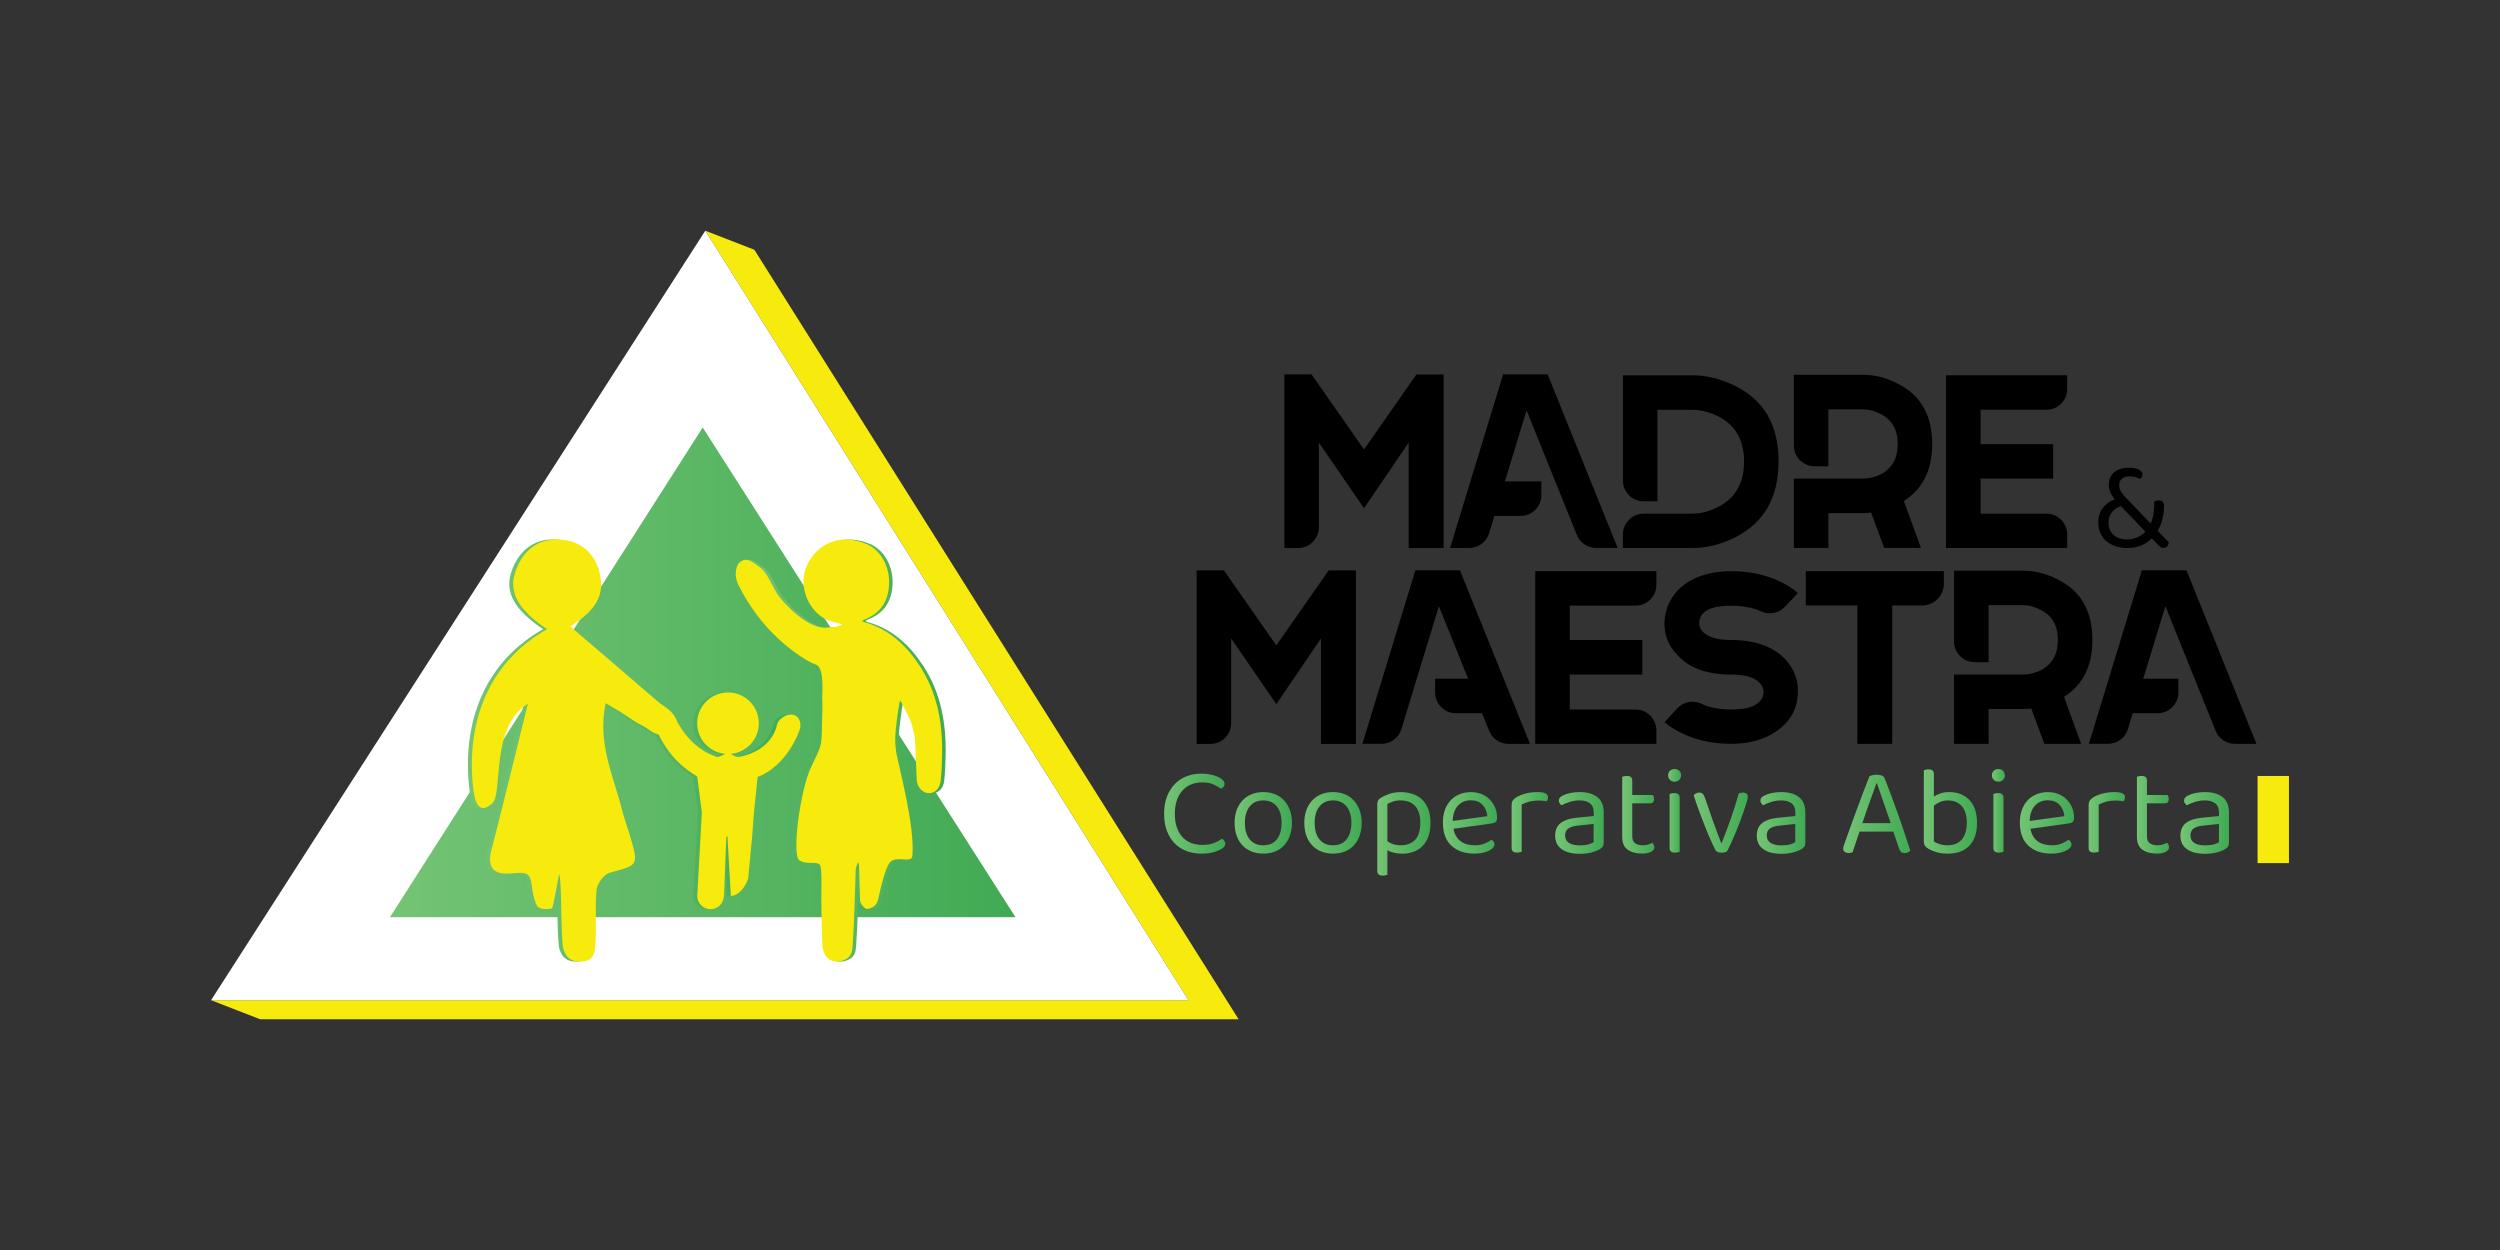 <?xml version="1.0" encoding="utf-8"?>
<!-- Generator: Adobe Illustrator 24.3.0, SVG Export Plug-In . SVG Version: 6.00 Build 0)  -->
<svg version="1.1" id="Layer_1" xmlns="http://www.w3.org/2000/svg" xmlns:xlink="http://www.w3.org/1999/xlink" x="0px" y="0px"
	 viewBox="0 0 566.93 283.46" style="enable-background:new 0 0 566.93 283.46;" xml:space="preserve">
<rect x="0" y="0" width="566.93" height="283.46" fill="#333333" stroke="none"/>
<style type="text/css">
	.st0{fill:#F7EA0D;}
	.st1{fill:none;}
	.st2{fill:url(#SVGID_1_);}
	.st3{fill:url(#SVGID_2_);}
	.st4{fill:url(#SVGID_3_);}
	.st5{fill:url(#SVGID_4_);}
	.st6{fill:url(#SVGID_5_);}
	.st7{fill:url(#SVGID_6_);}
	.st8{fill:url(#SVGID_7_);}
	.st9{fill:url(#SVGID_8_);}
	.st10{fill:url(#SVGID_9_);}
	.st11{fill:url(#SVGID_10_);}
	.st12{fill:url(#SVGID_11_);}
	.st13{fill:url(#SVGID_12_);}
	.st14{fill:url(#SVGID_13_);}
	.st15{fill:url(#SVGID_14_);}
	.st16{fill:url(#SVGID_15_);}
	.st17{fill:url(#SVGID_16_);}
	.st18{fill:url(#SVGID_17_);}
	.st19{fill:url(#SVGID_18_);}
	.st20{fill:url(#SVGID_19_);}
	.st21{fill:url(#SVGID_20_);}
	.st22{fill:#FFFFFF;}
	.st23{fill:url(#SVGID_21_);}
	.st24{fill:url(#SVGID_22_);}
	.st25{fill:url(#SVGID_23_);}
	.st26{fill:url(#SVGID_24_);}
	.st27{fill:url(#SVGID_25_);}
	.st28{fill:url(#SVGID_26_);}
	.st29{fill:url(#SVGID_27_);}
	.st30{fill:url(#SVGID_28_);}
	.st31{fill:url(#SVGID_29_);}
	.st32{fill:url(#SVGID_30_);}
	.st33{fill:url(#SVGID_31_);}
	.st34{fill:url(#SVGID_32_);}
	.st35{fill:url(#SVGID_33_);}
	.st36{fill:url(#SVGID_34_);}
	.st37{fill:url(#SVGID_35_);}
	.st38{fill:url(#SVGID_36_);}
	.st39{fill:url(#SVGID_37_);}
	.st40{fill:url(#SVGID_38_);}
	.st41{fill:url(#SVGID_39_);}
	.st42{fill:url(#SVGID_40_);}
	.st43{fill:url(#SVGID_41_);}
	.st44{fill:url(#SVGID_42_);}
	.st45{fill:url(#SVGID_43_);}
	.st46{fill:url(#SVGID_44_);}
	.st47{fill:url(#SVGID_45_);}
	.st48{fill:url(#SVGID_46_);}
</style>
<g>
	<g>
		<g>
			
				<rect x="511.95" y="175.96" transform="matrix(-1 -1.224647e-16 1.224647e-16 -1 1031.019 371.687)" class="st0" width="7.11" height="19.76"/>
			<g>
				<path class="st1" d="M333.52,181.48c-1.16,0-2.13,0.41-2.89,1.21c-0.76,0.81-1.16,1.97-1.2,3.48l7.86-1.09
					c-0.1-1.05-0.46-1.91-1.1-2.59C335.56,181.82,334.67,181.48,333.52,181.48z"/>
				<path class="st1" d="M401.37,187.9c-0.48,0.35-0.71,0.87-0.71,1.56c0,0.72,0.28,1.28,0.83,1.67c0.55,0.39,1.39,0.59,2.52,0.59
					c0.8,0,1.46-0.08,1.99-0.24c0.52-0.16,0.9-0.32,1.13-0.47v-4.15l-3.55,0.37C402.59,187.33,401.85,187.55,401.37,187.9z"/>
				<path class="st1" d="M355.65,187.9c-0.48,0.35-0.71,0.87-0.71,1.56c0,0.72,0.28,1.28,0.83,1.67c0.55,0.39,1.39,0.59,2.52,0.59
					c0.8,0,1.46-0.08,1.99-0.24c0.52-0.16,0.9-0.32,1.13-0.47v-4.15l-3.55,0.37C356.86,187.33,356.13,187.55,355.65,187.9z"/>
				<path class="st1" d="M427.01,181.57c-0.28-0.8-0.53-1.54-0.77-2.22c-0.24-0.68-0.43-1.25-0.59-1.73h-0.11
					c-0.21,0.57-0.45,1.22-0.71,1.96c-0.27,0.73-0.54,1.5-0.83,2.3c-0.29,0.8-0.57,1.61-0.86,2.43c-0.29,0.82-0.55,1.6-0.8,2.35
					h6.43c-0.29-0.86-0.58-1.72-0.89-2.59C427.58,183.2,427.29,182.37,427.01,181.57z"/>
				<path class="st1" d="M286.48,181.51c-1.3,0-2.32,0.45-3.06,1.34c-0.74,0.9-1.11,2.14-1.11,3.75c0,1.62,0.37,2.87,1.1,3.76
					c0.73,0.89,1.76,1.33,3.07,1.33c1.32,0,2.33-0.45,3.06-1.34c0.72-0.9,1.09-2.15,1.09-3.75c0-1.6-0.37-2.85-1.1-3.75
					C288.8,181.96,287.78,181.51,286.48,181.51z"/>
				<path class="st1" d="M320.75,182.63c-0.41-0.4-0.88-0.69-1.42-0.86c-0.53-0.17-1.1-0.26-1.69-0.26c-0.69,0-1.27,0.09-1.74,0.26
					c-0.48,0.17-0.9,0.36-1.29,0.57v8.44c0.36,0.27,0.79,0.49,1.29,0.66c0.5,0.17,1.08,0.26,1.74,0.26c1.33,0,2.41-0.41,3.22-1.21
					c0.81-0.81,1.22-2.11,1.22-3.9c0-0.93-0.12-1.73-0.36-2.37C321.49,183.55,321.16,183.03,320.75,182.63z"/>
				<path class="st1" d="M444.81,182.73c-0.38-0.41-0.84-0.71-1.36-0.92c-0.52-0.2-1.09-0.3-1.7-0.3c-0.67,0-1.27,0.12-1.82,0.36
					c-0.54,0.24-1.01,0.52-1.39,0.84v8.09c0.29,0.21,0.7,0.41,1.24,0.6c0.54,0.19,1.18,0.29,1.9,0.29c0.65,0,1.23-0.1,1.76-0.3
					c0.52-0.2,0.98-0.51,1.36-0.93c0.38-0.42,0.68-0.95,0.89-1.59c0.21-0.64,0.31-1.4,0.31-2.27c0-0.88-0.1-1.64-0.31-2.29
					C445.49,183.67,445.19,183.14,444.81,182.73z"/>
				<path class="st1" d="M302.3,181.51c-1.3,0-2.32,0.45-3.06,1.34c-0.74,0.9-1.12,2.14-1.12,3.75c0,1.62,0.37,2.87,1.1,3.76
					s1.76,1.33,3.07,1.33c1.32,0,2.33-0.45,3.06-1.34c0.72-0.9,1.09-2.15,1.09-3.75c0-1.6-0.37-2.85-1.1-3.75
					C304.61,181.96,303.59,181.51,302.3,181.51z"/>
				<path class="st1" d="M497.45,187.9c-0.48,0.35-0.71,0.87-0.71,1.56c0,0.72,0.28,1.28,0.83,1.67c0.55,0.39,1.39,0.59,2.52,0.59
					c0.8,0,1.46-0.08,1.99-0.24c0.52-0.16,0.9-0.32,1.13-0.47v-4.15l-3.55,0.37C498.66,187.33,497.93,187.55,497.45,187.9z"/>
				<path class="st1" d="M464.37,181.48c-1.16,0-2.13,0.41-2.89,1.21c-0.76,0.81-1.16,1.97-1.2,3.48l7.86-1.09
					c-0.1-1.05-0.46-1.91-1.1-2.59C466.4,181.82,465.51,181.48,464.37,181.48z"/>
				<linearGradient id="SVGID_1_" gradientUnits="userSpaceOnUse" x1="264.009" y1="184.514" x2="277.877" y2="184.514">
					<stop  offset="0" style="stop-color:#74C474"/>
					<stop  offset="1" style="stop-color:#41AA54"/>
				</linearGradient>
				<path class="st2" d="M277.08,190.2c-0.5,0.38-1.11,0.71-1.84,0.99c-0.73,0.28-1.6,0.41-2.59,0.41c-0.93,0-1.78-0.15-2.54-0.44
					c-0.76-0.3-1.42-0.74-1.96-1.33c-0.54-0.59-0.97-1.32-1.27-2.2c-0.31-0.88-0.46-1.91-0.46-3.09c0-1.16,0.16-2.19,0.47-3.09
					c0.32-0.9,0.75-1.64,1.3-2.23c0.55-0.59,1.2-1.04,1.94-1.34c0.74-0.3,1.55-0.46,2.43-0.46c1.07,0,1.94,0.15,2.6,0.46
					c0.67,0.31,1.25,0.63,1.74,0.97c0.21-0.1,0.39-0.24,0.56-0.43c0.16-0.19,0.24-0.42,0.24-0.69c0-0.27-0.13-0.54-0.39-0.82
					c-0.26-0.28-0.62-0.52-1.09-0.74c-0.47-0.22-1.03-0.4-1.69-0.53c-0.66-0.13-1.38-0.2-2.16-0.2c-1.13,0-2.2,0.19-3.22,0.57
					c-1.02,0.38-1.91,0.95-2.67,1.72c-0.76,0.76-1.37,1.71-1.82,2.85c-0.45,1.13-0.67,2.45-0.67,3.96c0,1.51,0.22,2.82,0.66,3.95
					c0.44,1.13,1.03,2.06,1.79,2.82c0.75,0.75,1.64,1.32,2.67,1.7c1.03,0.38,2.14,0.57,3.34,0.57c1.18,0,2.15-0.12,2.92-0.36
					c0.76-0.24,1.36-0.51,1.8-0.81c0.46-0.32,0.69-0.69,0.69-1.09c0-0.27-0.09-0.5-0.26-0.7
					C277.45,190.42,277.27,190.28,277.08,190.2z"/>
				<linearGradient id="SVGID_2_" gradientUnits="userSpaceOnUse" x1="279.965" y1="186.601" x2="292.974" y2="186.601">
					<stop  offset="0" style="stop-color:#74C474"/>
					<stop  offset="1" style="stop-color:#41AA54"/>
				</linearGradient>
				<path class="st3" d="M291.19,181.51c-0.56-0.61-1.24-1.08-2.04-1.4c-0.8-0.32-1.69-0.49-2.66-0.49c-0.97,0-1.86,0.16-2.66,0.49
					c-0.8,0.32-1.49,0.79-2.06,1.4c-0.57,0.61-1.02,1.34-1.33,2.2c-0.31,0.86-0.47,1.82-0.47,2.89c0,1.07,0.15,2.03,0.46,2.89
					c0.3,0.86,0.74,1.59,1.31,2.2c0.57,0.61,1.26,1.08,2.06,1.4c0.8,0.32,1.7,0.49,2.69,0.49c0.99,0,1.89-0.16,2.69-0.49
					c0.8-0.32,1.48-0.79,2.04-1.4c0.56-0.61,1-1.34,1.3-2.2c0.3-0.86,0.46-1.82,0.46-2.89c0-1.07-0.16-2.03-0.47-2.89
					C292.19,182.86,291.75,182.12,291.19,181.51z M289.54,190.35c-0.72,0.9-1.74,1.34-3.06,1.34c-1.31,0-2.34-0.44-3.07-1.33
					c-0.73-0.89-1.1-2.14-1.1-3.76c0-1.6,0.37-2.85,1.11-3.75c0.74-0.9,1.76-1.34,3.06-1.34c1.3,0,2.31,0.45,3.05,1.34
					c0.73,0.9,1.1,2.14,1.1,3.75C290.63,188.2,290.27,189.45,289.54,190.35z"/>
				<linearGradient id="SVGID_3_" gradientUnits="userSpaceOnUse" x1="295.777" y1="186.601" x2="308.786" y2="186.601">
					<stop  offset="0" style="stop-color:#74C474"/>
					<stop  offset="1" style="stop-color:#41AA54"/>
				</linearGradient>
				<path class="st4" d="M307,181.51c-0.56-0.61-1.24-1.08-2.04-1.4c-0.8-0.32-1.69-0.49-2.66-0.49c-0.97,0-1.86,0.16-2.66,0.49
					c-0.8,0.32-1.49,0.79-2.06,1.4s-1.02,1.34-1.33,2.2c-0.31,0.86-0.47,1.82-0.47,2.89c0,1.07,0.15,2.03,0.46,2.89
					c0.3,0.86,0.74,1.59,1.31,2.2c0.57,0.61,1.26,1.08,2.06,1.4c0.8,0.32,1.7,0.49,2.69,0.49c0.99,0,1.89-0.16,2.69-0.49
					c0.8-0.32,1.48-0.79,2.04-1.4c0.56-0.61,1-1.34,1.3-2.2c0.3-0.86,0.46-1.82,0.46-2.89c0-1.07-0.16-2.03-0.47-2.89
					C308,182.86,307.56,182.12,307,181.51z M305.36,190.35c-0.72,0.9-1.74,1.34-3.06,1.34c-1.31,0-2.34-0.44-3.07-1.33
					s-1.1-2.14-1.1-3.76c0-1.6,0.37-2.85,1.12-3.75c0.74-0.9,1.76-1.34,3.06-1.34c1.3,0,2.31,0.45,3.05,1.34
					c0.73,0.9,1.1,2.14,1.1,3.75C306.44,188.2,306.08,189.45,305.36,190.35z"/>
				<linearGradient id="SVGID_4_" gradientUnits="userSpaceOnUse" x1="312.332" y1="189.089" x2="324.399" y2="189.089">
					<stop  offset="0" style="stop-color:#74C474"/>
					<stop  offset="1" style="stop-color:#41AA54"/>
				</linearGradient>
				<path class="st5" d="M322.44,181.27c-0.6-0.56-1.32-0.98-2.14-1.24c-0.83-0.27-1.71-0.4-2.65-0.4c-0.92,0-1.73,0.12-2.45,0.36
					c-0.71,0.24-1.33,0.5-1.84,0.79c-0.42,0.25-0.7,0.49-0.83,0.71c-0.13,0.23-0.2,0.53-0.2,0.92v15.1c0,0.7,0.41,1.06,1.23,1.06
					c0.23,0,0.44-0.02,0.63-0.07c0.19-0.05,0.33-0.09,0.43-0.13v-5.55c0.38,0.21,0.87,0.39,1.46,0.54c0.59,0.15,1.22,0.23,1.89,0.23
					c0.94,0,1.8-0.14,2.59-0.43c0.79-0.29,1.47-0.72,2.04-1.3c0.57-0.58,1.02-1.31,1.33-2.19c0.31-0.88,0.47-1.91,0.47-3.09
					c0-1.22-0.18-2.27-0.53-3.15C323.52,182.55,323.04,181.83,322.44,181.27z M320.87,190.48c-0.81,0.81-1.88,1.21-3.22,1.21
					c-0.67,0-1.25-0.09-1.74-0.26c-0.5-0.17-0.93-0.39-1.29-0.66v-8.44c0.38-0.21,0.81-0.4,1.29-0.57c0.48-0.17,1.06-0.26,1.74-0.26
					c0.59,0,1.15,0.09,1.69,0.26c0.53,0.17,1,0.46,1.42,0.86c0.41,0.4,0.73,0.92,0.97,1.57c0.24,0.65,0.36,1.44,0.36,2.37
					C322.08,188.37,321.68,189.67,320.87,190.48z"/>
				<linearGradient id="SVGID_5_" gradientUnits="userSpaceOnUse" x1="327.202" y1="186.601" x2="339.47" y2="186.601">
					<stop  offset="0" style="stop-color:#74C474"/>
					<stop  offset="1" style="stop-color:#41AA54"/>
				</linearGradient>
				<path class="st6" d="M337.8,181.27c-0.52-0.52-1.15-0.93-1.87-1.21c-0.73-0.29-1.52-0.43-2.37-0.43c-0.91,0-1.76,0.16-2.54,0.47
					c-0.78,0.31-1.45,0.77-2.02,1.36c-0.56,0.59-1,1.31-1.32,2.16c-0.31,0.85-0.47,1.82-0.47,2.9c0,2.31,0.64,4.06,1.93,5.26
					c1.29,1.2,3.04,1.8,5.25,1.8c0.63,0,1.21-0.06,1.76-0.17c0.54-0.11,1.02-0.27,1.43-0.46c0.41-0.19,0.73-0.41,0.97-0.66
					c0.24-0.25,0.36-0.5,0.36-0.77c0-0.46-0.23-0.82-0.69-1.09c-0.38,0.3-0.9,0.59-1.54,0.86c-0.65,0.27-1.37,0.4-2.17,0.4
					c-2.76,0-4.4-1.25-4.92-3.75l8.81-1.23c0.34-0.04,0.61-0.15,0.8-0.33c0.19-0.18,0.29-0.48,0.29-0.9c0-0.86-0.15-1.64-0.44-2.36
					C338.73,182.41,338.32,181.79,337.8,181.27z M329.43,186.17c0.04-1.51,0.44-2.66,1.2-3.48c0.76-0.81,1.72-1.21,2.89-1.21
					c1.14,0,2.03,0.34,2.67,1.02c0.64,0.68,1,1.54,1.1,2.59L329.43,186.17z"/>
				<linearGradient id="SVGID_6_" gradientUnits="userSpaceOnUse" x1="342.786" y1="186.487" x2="351.022" y2="186.487">
					<stop  offset="0" style="stop-color:#74C474"/>
					<stop  offset="1" style="stop-color:#41AA54"/>
				</linearGradient>
				<path class="st7" d="M348.73,179.62c-1.07,0-2.03,0.12-2.87,0.36c-0.85,0.24-1.52,0.52-2.02,0.84c-0.38,0.25-0.65,0.5-0.81,0.76
					c-0.16,0.26-0.24,0.61-0.24,1.04v9.69c0,0.69,0.41,1.03,1.23,1.03c0.23,0,0.44-0.02,0.63-0.07c0.19-0.05,0.33-0.09,0.43-0.13
					v-10.69c0.44-0.25,0.99-0.46,1.66-0.64c0.67-0.18,1.44-0.27,2.32-0.27c0.31,0,0.61,0.02,0.92,0.06c0.3,0.04,0.55,0.08,0.74,0.11
					c0.09-0.11,0.17-0.25,0.23-0.41c0.06-0.16,0.09-0.34,0.09-0.53C351.02,180.01,350.26,179.62,348.73,179.62z"/>
				<linearGradient id="SVGID_7_" gradientUnits="userSpaceOnUse" x1="352.651" y1="186.615" x2="363.66" y2="186.615">
					<stop  offset="0" style="stop-color:#74C474"/>
					<stop  offset="1" style="stop-color:#41AA54"/>
				</linearGradient>
				<path class="st8" d="M358.26,179.62c-0.78,0-1.51,0.07-2.17,0.21c-0.67,0.14-1.26,0.35-1.77,0.61c-0.29,0.15-0.5,0.31-0.63,0.49
					c-0.13,0.17-0.2,0.39-0.2,0.66c0,0.21,0.06,0.4,0.19,0.57c0.12,0.17,0.26,0.32,0.41,0.46c0.55-0.29,1.18-0.54,1.89-0.77
					c0.71-0.23,1.46-0.34,2.26-0.34c0.97,0,1.74,0.22,2.32,0.66c0.57,0.44,0.86,1.13,0.86,2.09v0.8l-4.06,0.4
					c-1.49,0.15-2.64,0.55-3.46,1.19c-0.82,0.64-1.23,1.59-1.23,2.85c0,1.33,0.49,2.36,1.47,3.06c0.98,0.71,2.37,1.06,4.16,1.06
					c0.97,0,1.83-0.1,2.59-0.3c0.75-0.2,1.36-0.43,1.82-0.7c0.32-0.19,0.57-0.4,0.73-0.61c0.16-0.22,0.24-0.54,0.24-0.96v-6.78
					c0-1.6-0.49-2.77-1.46-3.52C361.23,180,359.91,179.62,358.26,179.62z M361.4,191c-0.23,0.15-0.61,0.31-1.13,0.47
					c-0.52,0.16-1.19,0.24-1.99,0.24c-1.13,0-1.96-0.2-2.52-0.59c-0.55-0.39-0.83-0.95-0.83-1.67c0-0.69,0.24-1.21,0.71-1.56
					c0.48-0.35,1.21-0.58,2.2-0.67l3.55-0.37V191z"/>
				<linearGradient id="SVGID_8_" gradientUnits="userSpaceOnUse" x1="367.863" y1="184.771" x2="375.154" y2="184.771">
					<stop  offset="0" style="stop-color:#74C474"/>
					<stop  offset="1" style="stop-color:#41AA54"/>
				</linearGradient>
				<path class="st9" d="M374.7,191.12c-0.27,0.15-0.6,0.29-1,0.4c-0.4,0.11-0.76,0.17-1.09,0.17c-0.78,0-1.39-0.16-1.82-0.47
					c-0.43-0.31-0.64-0.85-0.64-1.62v-7.43h4.09c0.57,0,0.86-0.32,0.86-0.97c0-0.19-0.03-0.37-0.09-0.53
					c-0.06-0.16-0.12-0.29-0.17-0.39h-4.69v-3.29c0-0.69-0.4-1.03-1.2-1.03c-0.23,0-0.44,0.02-0.64,0.07
					c-0.2,0.05-0.35,0.09-0.44,0.13v13.58c0,1.37,0.41,2.36,1.24,2.94c0.83,0.59,1.91,0.89,3.25,0.89c0.88,0,1.56-0.13,2.06-0.4
					c0.5-0.27,0.74-0.61,0.74-1.03c0-0.23-0.05-0.43-0.14-0.6C374.91,191.38,374.81,191.23,374.7,191.12z"/>
				<linearGradient id="SVGID_9_" gradientUnits="userSpaceOnUse" x1="378.272" y1="186.601" x2="381.217" y2="186.601">
					<stop  offset="0" style="stop-color:#74C474"/>
					<stop  offset="1" style="stop-color:#41AA54"/>
				</linearGradient>
				<path class="st10" d="M379.7,179.85c-0.23,0-0.44,0.02-0.64,0.07c-0.2,0.05-0.35,0.09-0.44,0.13v12.27
					c0,0.69,0.41,1.03,1.23,1.03c0.23,0,0.44-0.02,0.63-0.07c0.19-0.05,0.33-0.09,0.43-0.13v-12.24
					C380.9,180.21,380.5,179.85,379.7,179.85z"/>
				<linearGradient id="SVGID_10_" gradientUnits="userSpaceOnUse" x1="378.272" y1="175.821" x2="381.216" y2="175.821">
					<stop  offset="0" style="stop-color:#74C474"/>
					<stop  offset="1" style="stop-color:#41AA54"/>
				</linearGradient>
				<path class="st11" d="M379.76,174.39c-0.44,0-0.8,0.14-1.07,0.42c-0.28,0.28-0.41,0.61-0.41,1.02c0,0.4,0.14,0.74,0.41,1.01
					c0.28,0.28,0.63,0.42,1.07,0.42s0.79-0.14,1.06-0.42c0.27-0.28,0.4-0.61,0.4-1.01c0-0.4-0.13-0.74-0.4-1.02
					C380.55,174.53,380.2,174.39,379.76,174.39z"/>
				<linearGradient id="SVGID_11_" gradientUnits="userSpaceOnUse" x1="384.075" y1="186.559" x2="396.342" y2="186.559">
					<stop  offset="0" style="stop-color:#74C474"/>
					<stop  offset="1" style="stop-color:#41AA54"/>
				</linearGradient>
				<path class="st12" d="M395.26,179.74c-0.4,0-0.72,0.08-0.97,0.23c-0.5,1.81-1.07,3.65-1.73,5.52c-0.66,1.87-1.37,3.77-2.13,5.69
					h-0.11c-0.11-0.32-0.26-0.71-0.44-1.17c-0.18-0.46-0.36-0.93-0.54-1.42c-0.18-0.49-0.36-0.96-0.53-1.43
					c-0.17-0.47-0.32-0.86-0.43-1.19l-1.77-5.12c-0.15-0.4-0.32-0.69-0.5-0.86c-0.18-0.17-0.44-0.26-0.79-0.26
					c-0.23,0-0.46,0.06-0.69,0.17c-0.23,0.11-0.41,0.27-0.54,0.46c0.17,0.59,0.39,1.26,0.66,2.02c0.27,0.75,0.55,1.54,0.86,2.34
					c0.31,0.81,0.62,1.63,0.94,2.44c0.32,0.82,0.64,1.59,0.94,2.32c0.3,0.72,0.59,1.37,0.86,1.94c0.27,0.57,0.49,1.02,0.66,1.34
					c0.21,0.4,0.67,0.6,1.37,0.6c0.27,0,0.52-0.03,0.76-0.09c0.24-0.06,0.41-0.12,0.5-0.2c0.31-0.57,0.63-1.25,0.99-2.03
					c0.35-0.78,0.71-1.6,1.06-2.44c0.35-0.85,0.69-1.7,1-2.56c0.31-0.86,0.59-1.64,0.84-2.36c0.25-0.71,0.45-1.33,0.6-1.86
					c0.15-0.52,0.23-0.89,0.23-1.1c0-0.32-0.1-0.57-0.3-0.74C395.84,179.82,395.58,179.74,395.26,179.74z"/>
				<linearGradient id="SVGID_12_" gradientUnits="userSpaceOnUse" x1="398.373" y1="186.615" x2="409.382" y2="186.615">
					<stop  offset="0" style="stop-color:#74C474"/>
					<stop  offset="1" style="stop-color:#41AA54"/>
				</linearGradient>
				<path class="st13" d="M403.98,179.62c-0.78,0-1.51,0.07-2.17,0.21c-0.67,0.14-1.26,0.35-1.77,0.61
					c-0.29,0.15-0.5,0.31-0.63,0.49c-0.13,0.17-0.2,0.39-0.2,0.66c0,0.21,0.06,0.4,0.19,0.57c0.12,0.17,0.26,0.32,0.41,0.46
					c0.55-0.29,1.18-0.54,1.89-0.77c0.71-0.23,1.46-0.34,2.26-0.34c0.97,0,1.74,0.22,2.32,0.66c0.57,0.44,0.86,1.13,0.86,2.09v0.8
					l-4.06,0.4c-1.49,0.15-2.64,0.55-3.46,1.19c-0.82,0.64-1.23,1.59-1.23,2.85c0,1.33,0.49,2.36,1.47,3.06
					c0.98,0.71,2.37,1.06,4.16,1.06c0.97,0,1.83-0.1,2.59-0.3c0.75-0.2,1.36-0.43,1.82-0.7c0.32-0.19,0.57-0.4,0.73-0.61
					c0.16-0.22,0.24-0.54,0.24-0.96v-6.78c0-1.6-0.49-2.77-1.46-3.52C406.95,180,405.64,179.62,403.98,179.62z M407.12,191
					c-0.23,0.15-0.61,0.31-1.13,0.47c-0.52,0.16-1.19,0.24-1.99,0.24c-1.13,0-1.96-0.2-2.52-0.59c-0.55-0.39-0.83-0.95-0.83-1.67
					c0-0.69,0.24-1.21,0.71-1.56c0.48-0.35,1.21-0.58,2.2-0.67l3.55-0.37V191z"/>
				<linearGradient id="SVGID_13_" gradientUnits="userSpaceOnUse" x1="417.988" y1="184.556" x2="433.229" y2="184.556">
					<stop  offset="0" style="stop-color:#74C474"/>
					<stop  offset="1" style="stop-color:#41AA54"/>
				</linearGradient>
				<path class="st14" d="M430.4,184.57c-0.53-1.49-1.06-2.94-1.59-4.36c-0.52-1.42-1.02-2.68-1.47-3.79
					c-0.1-0.27-0.32-0.46-0.67-0.57c-0.35-0.11-0.72-0.17-1.1-0.17c-0.32,0-0.64,0.04-0.94,0.11c-0.31,0.08-0.53,0.15-0.69,0.23
					c-0.46,1.14-0.96,2.44-1.5,3.87c-0.54,1.44-1.08,2.87-1.6,4.29c-0.52,1.42-1.01,2.76-1.46,4.02c-0.45,1.26-0.82,2.29-1.1,3.09
					c-0.08,0.21-0.14,0.41-0.2,0.59c-0.06,0.18-0.09,0.36-0.09,0.53c0,0.36,0.12,0.63,0.36,0.79c0.24,0.16,0.51,0.24,0.82,0.24
					c0.36,0,0.68-0.06,0.94-0.17c0.08-0.25,0.18-0.56,0.31-0.93c0.13-0.37,0.27-0.77,0.41-1.2c0.14-0.43,0.29-0.87,0.44-1.31
					s0.3-0.86,0.43-1.24h7.66l1.29,3.8c0.13,0.38,0.29,0.65,0.48,0.82c0.19,0.16,0.47,0.24,0.83,0.24c0.27,0,0.51-0.05,0.71-0.16
					c0.21-0.1,0.39-0.24,0.54-0.42c-0.38-1.16-0.81-2.46-1.3-3.9C431.44,187.52,430.93,186.06,430.4,184.57z M422.33,186.66
					c0.25-0.74,0.52-1.53,0.8-2.35c0.29-0.82,0.57-1.63,0.86-2.43c0.29-0.8,0.56-1.57,0.83-2.3c0.27-0.73,0.51-1.39,0.71-1.96h0.11
					c0.15,0.48,0.35,1.05,0.59,1.73c0.24,0.68,0.5,1.42,0.77,2.22c0.28,0.8,0.57,1.64,0.87,2.5c0.3,0.87,0.6,1.73,0.89,2.59H422.33z
					"/>
				<linearGradient id="SVGID_14_" gradientUnits="userSpaceOnUse" x1="436.26" y1="184.027" x2="448.327" y2="184.027">
					<stop  offset="0" style="stop-color:#74C474"/>
					<stop  offset="1" style="stop-color:#41AA54"/>
				</linearGradient>
				<path class="st15" d="M446.54,181.34c-0.56-0.57-1.23-1-1.99-1.29c-0.76-0.29-1.58-0.43-2.46-0.43c-0.78,0-1.46,0.1-2.04,0.3
					c-0.58,0.2-1.08,0.43-1.5,0.7v-5.12c0-0.69-0.4-1.03-1.2-1.03c-0.23,0-0.44,0.02-0.64,0.07c-0.2,0.05-0.35,0.09-0.44,0.13v16.13
					c0,0.4,0.08,0.72,0.23,0.96c0.15,0.24,0.43,0.48,0.83,0.73c0.48,0.29,1.09,0.54,1.84,0.76c0.75,0.22,1.6,0.33,2.53,0.33
					c0.97,0,1.87-0.14,2.69-0.41c0.82-0.28,1.52-0.7,2.1-1.27c0.58-0.57,1.03-1.3,1.36-2.17c0.32-0.88,0.49-1.92,0.49-3.12
					c0-1.18-0.16-2.21-0.47-3.09C447.54,182.64,447.1,181.91,446.54,181.34z M445.7,188.87c-0.21,0.64-0.51,1.17-0.89,1.59
					c-0.38,0.42-0.84,0.73-1.36,0.93c-0.52,0.2-1.11,0.3-1.76,0.3c-0.72,0-1.36-0.09-1.9-0.29c-0.54-0.19-0.96-0.39-1.24-0.6v-8.09
					c0.38-0.32,0.84-0.6,1.39-0.84c0.54-0.24,1.15-0.36,1.82-0.36c0.61,0,1.18,0.1,1.7,0.3c0.52,0.2,0.98,0.51,1.36,0.92
					c0.38,0.41,0.68,0.94,0.89,1.59c0.21,0.65,0.31,1.41,0.31,2.29C446.01,187.48,445.91,188.24,445.7,188.87z"/>
				<linearGradient id="SVGID_15_" gradientUnits="userSpaceOnUse" x1="451.701" y1="186.601" x2="454.646" y2="186.601">
					<stop  offset="0" style="stop-color:#74C474"/>
					<stop  offset="1" style="stop-color:#41AA54"/>
				</linearGradient>
				<path class="st16" d="M453.13,179.85c-0.23,0-0.44,0.02-0.64,0.07c-0.2,0.05-0.35,0.09-0.44,0.13v12.27
					c0,0.69,0.41,1.03,1.23,1.03c0.23,0,0.44-0.02,0.63-0.07c0.19-0.05,0.33-0.09,0.43-0.13v-12.24
					C454.33,180.21,453.93,179.85,453.13,179.85z"/>
				<linearGradient id="SVGID_16_" gradientUnits="userSpaceOnUse" x1="451.701" y1="175.821" x2="454.646" y2="175.821">
					<stop  offset="0" style="stop-color:#74C474"/>
					<stop  offset="1" style="stop-color:#41AA54"/>
				</linearGradient>
				<path class="st17" d="M453.19,174.39c-0.44,0-0.8,0.14-1.07,0.42s-0.41,0.61-0.41,1.02c0,0.4,0.14,0.74,0.41,1.01
					c0.28,0.28,0.63,0.42,1.07,0.42s0.79-0.14,1.06-0.42c0.27-0.28,0.4-0.61,0.4-1.01c0-0.4-0.13-0.74-0.4-1.02
					C453.98,174.53,453.63,174.39,453.19,174.39z"/>
				<linearGradient id="SVGID_17_" gradientUnits="userSpaceOnUse" x1="458.049" y1="186.601" x2="470.316" y2="186.601">
					<stop  offset="0" style="stop-color:#74C474"/>
					<stop  offset="1" style="stop-color:#41AA54"/>
				</linearGradient>
				<path class="st18" d="M468.64,181.27c-0.52-0.52-1.15-0.93-1.87-1.21c-0.72-0.29-1.52-0.43-2.37-0.43
					c-0.91,0-1.76,0.16-2.54,0.47c-0.78,0.31-1.45,0.77-2.02,1.36c-0.56,0.59-1,1.31-1.32,2.16c-0.31,0.85-0.47,1.82-0.47,2.9
					c0,2.31,0.64,4.06,1.93,5.26c1.29,1.2,3.04,1.8,5.25,1.8c0.63,0,1.21-0.06,1.76-0.17c0.54-0.11,1.02-0.27,1.43-0.46
					c0.41-0.19,0.73-0.41,0.97-0.66c0.24-0.25,0.36-0.5,0.36-0.77c0-0.46-0.23-0.82-0.69-1.09c-0.38,0.3-0.9,0.59-1.54,0.86
					c-0.65,0.27-1.37,0.4-2.17,0.4c-2.76,0-4.4-1.25-4.92-3.75l8.81-1.23c0.34-0.04,0.61-0.15,0.8-0.33
					c0.19-0.18,0.29-0.48,0.29-0.9c0-0.86-0.15-1.64-0.44-2.36C469.58,182.41,469.17,181.79,468.64,181.27z M460.28,186.17
					c0.04-1.51,0.44-2.66,1.2-3.48c0.76-0.81,1.72-1.21,2.89-1.21c1.14,0,2.03,0.34,2.67,1.02c0.64,0.68,1.01,1.54,1.1,2.59
					L460.28,186.17z"/>
				<linearGradient id="SVGID_18_" gradientUnits="userSpaceOnUse" x1="473.632" y1="186.487" x2="481.868" y2="186.487">
					<stop  offset="0" style="stop-color:#74C474"/>
					<stop  offset="1" style="stop-color:#41AA54"/>
				</linearGradient>
				<path class="st19" d="M479.58,179.62c-1.07,0-2.03,0.12-2.87,0.36c-0.85,0.24-1.52,0.52-2.02,0.84
					c-0.38,0.25-0.65,0.5-0.81,0.76c-0.16,0.26-0.24,0.61-0.24,1.04v9.69c0,0.69,0.41,1.03,1.23,1.03c0.23,0,0.44-0.02,0.63-0.07
					c0.19-0.05,0.33-0.09,0.43-0.13v-10.69c0.44-0.25,0.99-0.46,1.66-0.64c0.67-0.18,1.44-0.27,2.32-0.27
					c0.31,0,0.61,0.02,0.92,0.06c0.3,0.04,0.55,0.08,0.74,0.11c0.1-0.11,0.17-0.25,0.23-0.41c0.06-0.16,0.09-0.34,0.09-0.53
					C481.87,180.01,481.11,179.62,479.58,179.62z"/>
				<linearGradient id="SVGID_19_" gradientUnits="userSpaceOnUse" x1="484.584" y1="184.771" x2="491.875" y2="184.771">
					<stop  offset="0" style="stop-color:#74C474"/>
					<stop  offset="1" style="stop-color:#41AA54"/>
				</linearGradient>
				<path class="st20" d="M491.42,191.12c-0.27,0.15-0.6,0.29-1,0.4c-0.4,0.11-0.76,0.17-1.09,0.17c-0.78,0-1.39-0.16-1.82-0.47
					c-0.43-0.31-0.64-0.85-0.64-1.62v-7.43h4.09c0.57,0,0.86-0.32,0.86-0.97c0-0.19-0.03-0.37-0.09-0.53
					c-0.06-0.16-0.11-0.29-0.17-0.39h-4.69v-3.29c0-0.69-0.4-1.03-1.2-1.03c-0.23,0-0.44,0.02-0.64,0.07
					c-0.2,0.05-0.35,0.09-0.44,0.13v13.58c0,1.37,0.41,2.36,1.24,2.94c0.83,0.59,1.91,0.89,3.25,0.89c0.88,0,1.56-0.13,2.06-0.4
					c0.5-0.27,0.74-0.61,0.74-1.03c0-0.23-0.05-0.43-0.14-0.6C491.64,191.38,491.53,191.23,491.42,191.12z"/>
				<linearGradient id="SVGID_20_" gradientUnits="userSpaceOnUse" x1="494.449" y1="186.615" x2="505.458" y2="186.615">
					<stop  offset="0" style="stop-color:#74C474"/>
					<stop  offset="1" style="stop-color:#41AA54"/>
				</linearGradient>
				<path class="st21" d="M504,180.74c-0.97-0.74-2.29-1.12-3.95-1.12c-0.78,0-1.51,0.07-2.17,0.21c-0.67,0.14-1.26,0.35-1.77,0.61
					c-0.29,0.15-0.5,0.31-0.63,0.49c-0.13,0.17-0.2,0.39-0.2,0.66c0,0.21,0.06,0.4,0.19,0.57c0.12,0.17,0.26,0.32,0.41,0.46
					c0.55-0.29,1.18-0.54,1.89-0.77c0.71-0.23,1.46-0.34,2.26-0.34c0.97,0,1.74,0.22,2.32,0.66c0.57,0.44,0.86,1.13,0.86,2.09v0.8
					l-4.06,0.4c-1.49,0.15-2.64,0.55-3.46,1.19c-0.82,0.64-1.23,1.59-1.23,2.85c0,1.33,0.49,2.36,1.47,3.06
					c0.98,0.71,2.37,1.06,4.16,1.06c0.97,0,1.83-0.1,2.59-0.3c0.75-0.2,1.36-0.43,1.82-0.7c0.32-0.19,0.57-0.4,0.73-0.61
					c0.16-0.22,0.24-0.54,0.24-0.96v-6.78C505.46,182.65,504.97,181.48,504,180.74z M503.2,191c-0.23,0.15-0.61,0.31-1.13,0.47
					c-0.52,0.16-1.19,0.24-1.99,0.24c-1.13,0-1.96-0.2-2.52-0.59c-0.55-0.39-0.83-0.95-0.83-1.67c0-0.69,0.24-1.21,0.71-1.56
					c0.48-0.35,1.21-0.58,2.2-0.67l3.55-0.37V191z"/>
			</g>
		</g>
		<g>
			<g>
				<path d="M490.56,124.25c-0.21,0-0.4-0.06-0.57-0.17c-0.17-0.11-0.36-0.28-0.57-0.49l-1.46-1.52c-0.63,0.67-1.4,1.2-2.32,1.6
					s-2,0.6-3.26,0.6c-0.99,0-1.89-0.14-2.69-0.42c-0.8-0.28-1.49-0.66-2.06-1.16c-0.57-0.5-1.02-1.1-1.33-1.82
					c-0.31-0.71-0.47-1.51-0.47-2.39c0-1.33,0.35-2.44,1.06-3.33c0.7-0.89,1.6-1.53,2.69-1.93c-0.46-0.53-0.8-1.06-1.03-1.57
					c-0.23-0.52-0.34-1.08-0.34-1.69c0-1.18,0.4-2.13,1.19-2.83c0.79-0.7,1.91-1.06,3.36-1.06c1.01,0,1.78,0.14,2.3,0.43
					c0.52,0.29,0.79,0.65,0.79,1.09c0,0.23-0.06,0.43-0.19,0.61c-0.12,0.18-0.26,0.32-0.41,0.42c-0.31-0.17-0.66-0.32-1.07-0.43
					c-0.41-0.11-0.83-0.17-1.27-0.17c-0.72,0-1.3,0.18-1.71,0.53c-0.42,0.35-0.63,0.83-0.63,1.44c0,0.59,0.15,1.12,0.46,1.57
					c0.3,0.46,0.74,0.98,1.31,1.57l5.38,5.6c0.27-0.61,0.47-1.33,0.61-2.17c0.14-0.84,0.21-1.78,0.21-2.83
					c0.17-0.08,0.35-0.14,0.53-0.19c0.18-0.05,0.36-0.07,0.53-0.07c0.76,0,1.14,0.43,1.14,1.29c0,0.97-0.13,1.95-0.37,2.94
					c-0.25,0.99-0.6,1.89-1.06,2.69l2.52,2.6C491.7,123.84,491.28,124.25,490.56,124.25z M482.41,122.33c0.67,0,1.36-0.13,2.09-0.4
					c0.72-0.27,1.4-0.71,2.03-1.34l-5.55-5.81c-0.36,0.11-0.71,0.27-1.06,0.47c-0.34,0.2-0.64,0.46-0.9,0.77
					c-0.26,0.31-0.47,0.68-0.63,1.1c-0.16,0.42-0.24,0.89-0.24,1.4c0,1.14,0.38,2.06,1.13,2.76
					C480.03,121.98,481.07,122.33,482.41,122.33z"/>
			</g>
			<g>
				<path d="M393.5,87.52c-3.24-1.61-6.49-2.41-9.73-2.41h-15.73v23.88c0,2.59,2.1,4.69,4.69,4.69h3.13V92.93h7.9
					c1.9,0,3.84,0.49,5.82,1.46c3.95,1.97,5.92,5.39,5.92,10.24c0,4.93-1.97,8.38-5.92,10.35c-1.97,1-3.91,1.5-5.82,1.5h-4.11h-6.89
					c-2.61,0-4.73,2.12-4.73,4.73v3.06h15.73c3.24,0,6.49-0.8,9.73-2.41c6.56-3.32,9.84-9.06,9.84-17.23
					C403.34,96.47,400.06,90.76,393.5,87.52z"/>
				<path d="M464.08,92.93c2.6,0,4.7-2.1,4.7-4.7v-3.13h-27.47v39.17h27.47v-3.08c0-2.6-2.11-4.71-4.71-4.71h-14.93v-7.94h16.46
					v-7.83h-16.46v-7.79H464.08z"/>
				<path d="M438.17,100.72c0-6.54-2.61-11.11-7.82-13.72c-2.61-1.34-5.22-2.01-7.83-2.01H406.8v16.05c0,2.59,2.1,4.7,4.7,4.7h3.13
					V92.82h7.9c1.26,0,2.57,0.36,3.91,1.06c2.61,1.27,3.91,3.55,3.91,6.84c0,3.24-1.31,5.53-3.91,6.87
					c-1.34,0.64-2.65,0.95-3.91,0.95H406.8v15.72h7.83v-7.9h7.9c0.44,0,1.03-0.03,1.79-0.11l2.96,8.01h8.34l-3.88-10.65
					C436.03,110.88,438.17,106.58,438.17,100.72z"/>
				<path d="M340.86,84.91l-12.02,39.36h4.34c2.07,0,3.89-1.35,4.5-3.33l1.26-4.13l0,0.19h5.89c2.59,0,4.7-2.1,4.7-4.7v-3.13h-8.26
					l4.92-16.12l11.4,28.27c0.72,1.78,2.44,2.94,4.36,2.94h4.89l-15.88-39.36H340.86z"/>
				<path d="M309.32,101.93l-11.89-17.02h-6.17v3.9v0.23v35.24h3.11c2.6,0,4.71-2.11,4.71-4.71v-19.18v-0.02l3.27,4.75l6.97,10.14
					l0.01-0.02l10.12-14.87v23.92h7.93V84.92h-6.18L309.32,101.93z"/>
			</g>
		</g>
		<g>
			<path d="M348.15,168.69h27.47v-3.08c0-2.6-2.11-4.71-4.71-4.71h-14.93v-7.94h16.46v-7.83h-16.46v-7.79h14.94
				c2.59,0,4.7-2.1,4.7-4.7v-3.13h-27.47V168.69z"/>
			<path d="M474.5,145.14c0-6.54-2.61-11.11-7.82-13.72c-2.61-1.34-5.22-2.01-7.83-2.01h-15.73v16.05c0,2.59,2.1,4.7,4.7,4.7h3.13
				v-12.92h7.9c1.26,0,2.57,0.36,3.91,1.06c2.61,1.27,3.91,3.55,3.91,6.84c0,3.24-1.31,5.53-3.91,6.87
				c-1.34,0.64-2.65,0.95-3.91,0.95h-15.73v15.72h7.83v-7.9h7.9c0.44,0,1.03-0.03,1.79-0.11l2.96,8.01h8.34l-3.88-10.65
				C472.36,155.29,474.5,150.99,474.5,145.14z"/>
			<path d="M392.59,145.14c-3.19,0-5.39-0.67-6.58-2.01c-0.44-0.49-0.66-1.05-0.66-1.68v-0.51c0.29-2.39,2.71-3.58,7.24-3.58
				c2.03,0,3.91,0.27,5.64,0.81c0.2,0.06,0.62,0.25,1.13,0.48c1.84,0.85,4.01,0.43,5.4-1.04l2.93-3.11
				c-0.98-0.93-2.35-1.82-4.13-2.67c-3.29-1.54-6.95-2.3-10.97-2.3c-4.19,0-7.66,0.95-10.39,2.85c-2.68,1.97-4.23,4.51-4.64,7.61
				c-0.07,0.49-0.11,0.98-0.11,1.46c0,2.61,0.91,4.9,2.74,6.88c2.66,3.1,6.79,4.64,12.4,4.64c3.19,0,5.39,0.67,6.58,2.01
				c0.51,0.63,0.77,1.3,0.77,2.01v0.18c-0.37,2.49-2.82,3.73-7.35,3.73c-1.99,0-3.83-0.26-5.52-0.79c-0.23-0.07-0.7-0.27-1.25-0.53
				c-1.85-0.87-4.06-0.45-5.45,1.05l-2.89,3.12c0.97,0.9,2.35,1.78,4.13,2.63c3.29,1.54,6.95,2.3,10.97,2.3
				c4.19,0,7.66-0.99,10.39-2.96c2.75-1.9,4.3-4.4,4.64-7.5c0.07-0.49,0.11-1.01,0.11-1.57c0-2.54-0.88-4.83-2.63-6.88
				C402.35,146.69,398.18,145.14,392.59,145.14z"/>
			<path d="M409.5,137.31h11.7v31.38h7.9v-31.38h6.79c2.71,0,4.92-2.2,4.92-4.92v-2.87H409.5V137.31z"/>
			<path d="M320.97,129.32l-12.02,39.36h4.34c2.07,0,3.89-1.35,4.5-3.33l8.51-27.88l6.63,16.44h-7.48v3.13c0,2.6,2.1,4.7,4.7,4.7
				h5.89l0-0.12l1.66,4.12c0.72,1.78,2.44,2.94,4.36,2.94h4.89l-15.88-39.36H320.97z"/>
			<path d="M495.83,129.32h-10.11l-12.02,39.36h4.34c2.07,0,3.89-1.35,4.5-3.33l1.1-3.61h5.65c2.6,0,4.7-2.1,4.7-4.7v-3.13h-7.96
				l5.02-16.44l11.4,28.27c0.72,1.78,2.44,2.94,4.36,2.94h4.89L495.83,129.32z"/>
			<path d="M289.43,146.35l-11.89-17.02h-6.17v3.9v0.23v35.24h3.11c2.6,0,4.71-2.11,4.71-4.71v-19.18v-0.02l3.27,4.75l6.97,10.14
				l0.01-0.02l10.12-14.87v23.92h7.93v-39.36h-6.18L289.43,146.35z"/>
		</g>
	</g>
	<g>
		<g>
			<polygon class="st0" points="159.94,52.32 171.07,56.64 280.88,231.14 58.99,231.14 47.86,226.82 269.51,226.82 			"/>
			<polygon class="st22" points="159.94,52.32 47.86,226.82 269.51,226.82 			"/>
			<linearGradient id="SVGID_21_" gradientUnits="userSpaceOnUse" x1="88.434" y1="152.463" x2="230.283" y2="152.463">
				<stop  offset="0" style="stop-color:#74C474"/>
				<stop  offset="1" style="stop-color:#41AA54"/>
			</linearGradient>
			<polygon class="st23" points="159.36,96.94 88.43,207.99 230.28,207.99 			"/>
		</g>
		<g>
			<g>
				<g>
					<linearGradient id="SVGID_22_" gradientUnits="userSpaceOnUse" x1="167.633" y1="170.208" x2="214.451" y2="170.208">
						<stop  offset="0" style="stop-color:#74C474"/>
						<stop  offset="1" style="stop-color:#41AA54"/>
					</linearGradient>
					<path class="st24" d="M168.3,127.74c1.69-1.61,2.86-0.54,4.95,1.02c1.88,1.41,2.65,4.6,4.53,6.9
						c3.18,3.87,7.45,6.87,10.26,6.68c2.56-0.13,2.86-0.26,3.63-0.66c0.41-0.21-1.91-0.52-3.22-1.08
						c-4.17-1.77-6.77-7.58-4.75-12.17c2.45-5.57,8.04-7.45,13.6-5.07c3.32,1.42,5.34,5.3,5.11,9.26c-0.22,3.88-2.02,6.53-5.7,7.92
						c-0.51,0.19-0.44,0.39,0.05,0.53c5.66,1.56,9.63,5.34,12.69,10.06c3.96,6.11,5.15,13.01,4.99,20.19
						c-0.04,1.91-0.11,3.83-0.32,5.74c-0.2,1.78-1.32,2.83-2.72,2.81c-1.33-0.02-2.62-1.36-2.71-3c-0.17-3.04-0.18-6.1-0.4-9.14
						c-0.1-1.33-0.51-2.64-0.85-3.94c-0.08-0.3-2.25-4.69-2.5-4.94c-0.24,0.31-0.69,3.92-0.73,4.24c-0.45,3.38-0.59,5.52-0.02,8.31
						c0.72,3.53,4.11,16.31,3.51,22.7c-0.17,1.78-3.54-0.1-4.98,1.35c-1.08,1.08-2.15,5.64-2.68,8.08c-0.14,0.66-0.4,1.42-0.87,1.84
						c-0.51,0.45-1.42,0.86-1.99,0.7c-0.42-0.12-1.31-1.17-1.34-1.82c-0.07-1.73-0.15-4.03-0.21-6.9c-0.01-0.64,0.05-1.27-0.21-1.9
						c-0.29,0.62-0.55,1.23-0.57,1.86c-0.16,4.91-0.11,2.89-0.25,7.8c-0.09,3.18-0.26,6.35-0.46,9.53c-0.07,1.14-0.32,2.24-1.5,2.87
						c-2.75,1.47-5.21-0.02-5.36-3.32c-0.09-1.83-0.09-3.66-0.15-5.49c-0.24-6.54,0.23-11.5-0.38-12.51
						c-0.61-1.01-2.91,0.02-4.67-1.07c-1.77-1.09,0.14-15.86,2.63-21.11c2.31-4.9,2.43-4.67,2.47-9.01
						c0.01-1.18,0.21-5.27,0.07-6.43c-0.06-0.52,0.63-7.17-1.38-7.84c-2.45-0.82-7.52-4.38-11.23-8.59
						c-3.36-3.81-5.43-7.52-6.38-9.48C166.84,129.76,168.3,127.74,168.3,127.74z"/>
				</g>
			</g>
			<g>
				<g>
					<path class="st0" d="M167.5,127.74c1.69-1.61,2.86-0.54,4.95,1.02c1.88,1.41,2.65,4.6,4.53,6.9c3.18,3.87,7.45,6.87,10.26,6.68
						c2.56-0.13,2.86-0.26,3.63-0.66c0.41-0.21-1.91-0.52-3.22-1.08c-4.17-1.77-6.77-7.58-4.75-12.17c2.45-5.57,8.04-7.45,13.6-5.07
						c3.32,1.42,5.34,5.3,5.11,9.26c-0.22,3.88-2.02,6.53-5.7,7.92c-0.51,0.19-0.44,0.39,0.05,0.53c5.66,1.56,9.63,5.34,12.69,10.06
						c3.96,6.11,5.15,13.01,4.99,20.19c-0.04,1.91-0.11,3.83-0.32,5.74c-0.2,1.78-1.32,2.83-2.72,2.81c-1.33-0.02-2.62-1.36-2.71-3
						c-0.17-3.04-0.18-6.1-0.4-9.14c-0.1-1.33-0.51-2.64-0.85-3.94c-0.08-0.3-2.25-4.69-2.5-4.94c-0.24,0.31-0.69,3.92-0.73,4.24
						c-0.45,3.38-0.59,5.52-0.02,8.31c0.72,3.53,4.11,16.31,3.51,22.7c-0.17,1.78-3.54-0.1-4.98,1.35
						c-1.08,1.08-2.15,5.64-2.68,8.08c-0.14,0.66-0.4,1.42-0.87,1.84c-0.51,0.45-1.42,0.86-1.99,0.7c-0.42-0.12-1.31-1.17-1.34-1.82
						c-0.07-1.73-0.15-4.03-0.21-6.9c-0.01-0.64,0.05-1.27-0.21-1.9c-0.29,0.62-0.55,1.23-0.57,1.86c-0.16,4.91-0.11,2.89-0.25,7.8
						c-0.09,3.18-0.26,6.35-0.46,9.53c-0.07,1.14-0.32,2.24-1.5,2.87c-2.75,1.47-5.21-0.02-5.36-3.32
						c-0.09-1.83-0.09-3.66-0.15-5.49c-0.24-6.54,0.23-11.5-0.38-12.51c-0.61-1.01-2.91,0.02-4.67-1.07
						c-1.77-1.09,0.14-15.86,2.63-21.11c2.31-4.9,2.43-4.67,2.47-9.01c0.01-1.18,0.21-5.27,0.07-6.43
						c-0.06-0.52,0.63-7.17-1.38-7.84c-2.45-0.82-7.52-4.38-11.23-8.59c-3.36-3.81-5.43-7.52-6.38-9.48
						C166.04,129.76,167.5,127.74,167.5,127.74z"/>
				</g>
			</g>
			<linearGradient id="SVGID_23_" gradientUnits="userSpaceOnUse" x1="106.112" y1="170.226" x2="180.622" y2="170.226">
				<stop  offset="0" style="stop-color:#74C474"/>
				<stop  offset="1" style="stop-color:#41AA54"/>
			</linearGradient>
			<path class="st25" d="M179.03,162.1c-1.41-0.33-3.37,0.82-3.7,2.23c-1.48,6.31-8.42,7.27-8.59,7.29c-0.9,0.14-1.35-0.37-1.9-0.67
				c3.56-0.33,6.35-3.29,6.35-6.93c0-3.86-3.13-6.99-6.99-6.99c-3.86,0-6.99,3.13-6.99,6.99c0,3.64,2.79,6.6,6.35,6.93
				c-0.57,0.27-1.27,0.73-1.88,0.67c-0.18-0.02-5.2-1.36-8.61-7.3c-0.1-0.17-0.21-0.34-0.32-0.51c-0.31-0.96-0.95-1.79-0.95-1.79
				c-1.01-1.39-2.26-1.85-3.57-2.98c-7.18-6.21-12.56-10.78-19.79-16.98c6.04-3.81,7.88-7.27,6.59-12.31
				c-1.27-4.96-4.97-7.38-9.59-7.42c-4.77-0.04-8.09,2.95-9.55,7.6c-1.4,4.48,0.81,8.39,7.27,12.75
				c-12.74,7.23-17.72,19.75-16.98,33.34c0.37,6.72,1.62,8.63,4.51,6.24c2.61-2.16-0.55-17.47,8.12-22.65
				c-0.87,3.51-7.27,29.67-8.14,32.68c-1.15,3.99-0.09,6.2,4.39,5.78c3.51-0.33,4.34-0.3,4.7,3.19c0.17,1.63,0.74,3.63,1.21,4.26
				c0.6,0.8,2.82,0.75,3.34,0.41c0.29-0.19,1.55-7.83,1.62-7.64c0.66,1.81,0.27,14.98,0.98,17.06c0.6,1.75,1.59,2.73,3.85,2.71
				c2.25-0.01,3.05-1.16,3.25-2.8c0.48-4.14-0.03-9.33,0.39-13.48c0.14-1.42,1.67-3.52,2.95-3.86c6.56-1.77,6.61-1.61,4.65-8.3
				c-0.59-2.01-1.33-3.98-1.84-6.01c-1.9-7.64-5.65-15-3.7-24.14c2.08,1.26,3.7,2.12,5.19,3.17c3.12,2.19,1.97,1.01,5.1,3.15
				c0.51,0.35,1.11,0.62,1.74,0.8c2.72,5.46,6.09,7.9,8.74,9.5l1.01,7.86c0.02,0.19,0.03,0.38,0.02,0.57l-1.03,18.65
				c0,1.66,1.35,3.01,3.01,3.01c1.66,0,3.01-1.35,3.01-3.01h0.05l0.52-13.34l0.25-0.26l0.78,13.6c1.66,0,3.25-1.87,3.92-3.92
				l0.9-9.41l0.4-5.38l0.85-8.28c3-1.06,7.25-4.45,9.53-10.67C180.93,164.17,180.44,162.43,179.03,162.1z"/>
			<path class="st0" d="M179.92,162.1c-1.41-0.33-3.37,0.82-3.7,2.23c-1.48,6.31-8.42,7.27-8.59,7.29c-0.9,0.14-1.35-0.37-1.9-0.67
				c3.56-0.33,6.35-3.29,6.35-6.93c0-3.86-3.13-6.99-6.99-6.99c-3.86,0-6.99,3.13-6.99,6.99c0,3.64,2.79,6.6,6.35,6.93
				c-0.57,0.27-1.27,0.73-1.88,0.67c-0.18-0.02-5.19-1.36-8.61-7.3c-0.1-0.17-0.21-0.34-0.32-0.51c-0.31-0.96-0.95-1.79-0.95-1.79
				c-1.01-1.39-2.26-1.85-3.57-2.98c-7.18-6.21-12.56-10.78-19.79-16.98c6.04-3.81,7.88-7.27,6.59-12.31
				c-1.27-4.96-4.97-7.38-9.59-7.42c-4.77-0.04-8.09,2.95-9.55,7.6c-1.4,4.48,0.81,8.39,7.27,12.75
				c-12.74,7.23-17.72,19.75-16.98,33.34c0.37,6.72,1.62,8.63,4.51,6.24c2.61-2.16-0.55-17.47,8.12-22.65
				c-0.87,3.51-7.27,29.67-8.14,32.68c-1.15,3.99-0.09,6.2,4.39,5.78c3.51-0.33,4.34-0.3,4.7,3.19c0.17,1.63,0.74,3.63,1.21,4.26
				c0.6,0.8,2.82,0.75,3.34,0.41c0.29-0.19,1.55-7.83,1.62-7.64c0.66,1.81,0.27,14.98,0.98,17.06c0.6,1.75,1.59,2.73,3.85,2.71
				c2.25-0.01,3.05-1.16,3.25-2.8c0.48-4.14-0.03-9.33,0.39-13.48c0.14-1.42,1.67-3.52,2.95-3.86c6.56-1.77,6.61-1.61,4.65-8.3
				c-0.59-2.01-1.33-3.98-1.84-6.01c-1.9-7.64-5.65-15-3.7-24.14c2.08,1.26,3.7,2.12,5.19,3.17c3.13,2.19,1.97,1.01,5.1,3.15
				c0.51,0.35,1.11,0.62,1.74,0.8c2.72,5.46,6.09,7.9,8.74,9.5l1.01,7.86c0.02,0.19,0.03,0.38,0.02,0.57l-1.03,18.65
				c0,1.66,1.35,3.01,3.01,3.01c1.66,0,3.01-1.35,3.01-3.01h0.05l0.52-13.34l0.25-0.26l0.78,13.6c1.66,0,3.25-1.87,3.92-3.92
				l0.9-9.41l0.4-5.38l0.85-8.28c3-1.06,7.25-4.45,9.53-10.67C181.82,164.17,181.33,162.43,179.92,162.1z"/>
		</g>
	</g>
</g>
<g>
	<g>
		<g>
			
				<rect x="-124.55" y="324.37" transform="matrix(-1 -1.224647e-16 1.224647e-16 -1 -239.124 676.432)" class="st0" width="9.97" height="27.69"/>
			<g>
				<path class="st1" d="M-374.61,332.1c-1.63,0-2.98,0.57-4.05,1.7c-1.07,1.14-1.63,2.76-1.68,4.87l11.02-1.52
					c-0.14-1.47-0.65-2.68-1.54-3.63S-373,332.1-374.61,332.1z"/>
				<path class="st1" d="M-279.51,341.1c-0.67,0.49-1,1.22-1,2.18c0,1.02,0.39,1.8,1.16,2.34c0.78,0.55,1.95,0.82,3.53,0.82
					c1.12,0,2.05-0.12,2.78-0.34c0.73-0.23,1.26-0.45,1.58-0.66v-5.81l-4.97,0.52C-277.82,340.29-278.85,340.61-279.51,341.1z"/>
				<path class="st1" d="M-343.59,341.1c-0.67,0.49-1,1.22-1,2.18c0,1.02,0.39,1.8,1.16,2.34c0.78,0.55,1.95,0.82,3.53,0.82
					c1.12,0,2.05-0.12,2.78-0.34c0.73-0.23,1.26-0.45,1.58-0.66v-5.81l-4.97,0.52C-341.89,340.29-342.92,340.61-343.59,341.1z"/>
				<path class="st1" d="M-243.59,332.22c-0.39-1.12-0.75-2.16-1.08-3.11c-0.33-0.95-0.61-1.76-0.82-2.42h-0.16
					c-0.29,0.8-0.63,1.72-1,2.74c-0.37,1.03-0.76,2.1-1.16,3.23c-0.4,1.12-0.8,2.26-1.2,3.41c-0.4,1.15-0.78,2.24-1.12,3.29h9.02
					c-0.4-1.2-0.82-2.41-1.24-3.63C-242.79,334.52-243.2,333.35-243.59,332.22z"/>
				<path class="st1" d="M-440.53,332.15c-1.82,0-3.25,0.63-4.29,1.88c-1.04,1.26-1.56,3.01-1.56,5.25c0,2.27,0.52,4.03,1.54,5.27
					c1.03,1.24,2.47,1.86,4.31,1.86c1.84,0,3.27-0.63,4.29-1.88c1.02-1.26,1.52-3.01,1.52-5.25s-0.52-3.99-1.54-5.25
					C-437.29,332.77-438.71,332.15-440.53,332.15z"/>
				<path class="st1" d="M-392.5,333.71c-0.57-0.56-1.24-0.96-1.98-1.2c-0.75-0.24-1.54-0.36-2.36-0.36c-0.96,0-1.78,0.12-2.44,0.36
					c-0.67,0.24-1.27,0.51-1.8,0.8v11.82c0.51,0.38,1.11,0.68,1.8,0.92c0.69,0.24,1.51,0.36,2.44,0.36c1.87,0,3.37-0.57,4.51-1.7
					c1.14-1.14,1.7-2.96,1.7-5.47c0-1.31-0.17-2.42-0.5-3.33C-391.47,335-391.93,334.27-392.5,333.71z"/>
				<path class="st1" d="M-218.64,333.85c-0.53-0.57-1.17-1-1.9-1.28c-0.73-0.28-1.53-0.42-2.38-0.42c-0.93,0-1.78,0.17-2.54,0.5
					c-0.76,0.33-1.41,0.73-1.94,1.18v11.34c0.4,0.29,0.98,0.58,1.74,0.84c0.76,0.27,1.65,0.4,2.66,0.4c0.91,0,1.73-0.14,2.46-0.42
					c0.73-0.28,1.37-0.71,1.9-1.3c0.53-0.59,0.95-1.33,1.24-2.22c0.29-0.89,0.44-1.96,0.44-3.19c0-1.23-0.15-2.3-0.44-3.21
					C-217.69,335.16-218.11,334.42-218.64,333.85z"/>
				<path class="st1" d="M-418.37,332.15c-1.82,0-3.25,0.63-4.29,1.88c-1.04,1.26-1.56,3.01-1.56,5.25c0,2.27,0.52,4.03,1.54,5.27
					s2.47,1.86,4.31,1.86c1.84,0,3.27-0.63,4.29-1.88c1.02-1.26,1.52-3.01,1.52-5.25s-0.52-3.99-1.54-5.25
					C-415.13,332.77-416.55,332.15-418.37,332.15z"/>
				<path class="st1" d="M-144.87,341.1c-0.67,0.49-1,1.22-1,2.18c0,1.02,0.39,1.8,1.16,2.34c0.77,0.55,1.95,0.82,3.53,0.82
					c1.12,0,2.05-0.12,2.78-0.34c0.73-0.23,1.26-0.45,1.58-0.66v-5.81l-4.97,0.52C-143.17,340.29-144.2,340.61-144.87,341.1z"/>
				<path class="st1" d="M-191.23,332.1c-1.63,0-2.98,0.57-4.05,1.7c-1.07,1.14-1.63,2.76-1.68,4.87l11.02-1.52
					c-0.13-1.47-0.65-2.68-1.54-3.63C-188.38,332.58-189.63,332.1-191.23,332.1z"/>
				<linearGradient id="SVGID_24_" gradientUnits="userSpaceOnUse" x1="-472.025" y1="336.352" x2="-452.59" y2="336.352">
					<stop  offset="0" style="stop-color:#74C474"/>
					<stop  offset="1" style="stop-color:#41AA54"/>
				</linearGradient>
				<path class="st26" d="M-453.71,344.33c-0.7,0.54-1.56,1-2.59,1.38c-1.03,0.39-2.24,0.58-3.63,0.58c-1.31,0-2.5-0.21-3.57-0.62
					c-1.07-0.41-1.98-1.04-2.75-1.86c-0.76-0.83-1.36-1.86-1.78-3.09c-0.43-1.23-0.64-2.67-0.64-4.33c0-1.63,0.22-3.07,0.66-4.33
					c0.44-1.25,1.05-2.3,1.82-3.13c0.77-0.83,1.68-1.45,2.73-1.88c1.04-0.43,2.18-0.64,3.4-0.64c1.5,0,2.71,0.21,3.65,0.64
					c0.93,0.43,1.75,0.88,2.44,1.36c0.29-0.13,0.55-0.33,0.78-0.6c0.23-0.27,0.34-0.59,0.34-0.96c0-0.38-0.18-0.76-0.54-1.14
					c-0.36-0.39-0.87-0.73-1.52-1.04c-0.66-0.31-1.44-0.55-2.36-0.74c-0.92-0.19-1.93-0.28-3.03-0.28c-1.58,0-3.08,0.27-4.51,0.8
					c-1.43,0.53-2.68,1.34-3.75,2.41c-1.07,1.07-1.92,2.4-2.55,3.99c-0.63,1.59-0.94,3.44-0.94,5.55c0,2.11,0.31,3.95,0.92,5.53
					c0.61,1.58,1.45,2.89,2.5,3.95c1.05,1.06,2.3,1.85,3.75,2.38c1.44,0.53,3,0.8,4.69,0.8c1.66,0,3.02-0.17,4.09-0.5
					c1.07-0.33,1.91-0.71,2.52-1.14c0.64-0.45,0.96-0.96,0.96-1.52c0-0.38-0.12-0.7-0.36-0.98
					C-453.19,344.63-453.44,344.43-453.71,344.33z"/>
				<linearGradient id="SVGID_25_" gradientUnits="userSpaceOnUse" x1="-449.662" y1="339.277" x2="-431.431" y2="339.277">
					<stop  offset="0" style="stop-color:#74C474"/>
					<stop  offset="1" style="stop-color:#41AA54"/>
				</linearGradient>
				<path class="st27" d="M-433.93,332.15c-0.79-0.85-1.74-1.51-2.87-1.96c-1.12-0.45-2.36-0.68-3.73-0.68
					c-1.36,0-2.61,0.23-3.73,0.68c-1.12,0.45-2.08,1.11-2.88,1.96c-0.8,0.85-1.42,1.88-1.86,3.08c-0.44,1.2-0.66,2.55-0.66,4.05
					c0,1.5,0.21,2.85,0.64,4.05c0.43,1.2,1.04,2.23,1.84,3.09c0.8,0.85,1.76,1.51,2.89,1.96c1.12,0.45,2.38,0.68,3.77,0.68
					c1.39,0,2.65-0.23,3.77-0.68c1.12-0.45,2.08-1.11,2.86-1.96c0.79-0.85,1.4-1.88,1.82-3.09c0.43-1.2,0.64-2.55,0.64-4.05
					c0-1.5-0.22-2.84-0.66-4.05C-432.53,334.03-433.15,333-433.93,332.15z M-436.24,344.53c-1.02,1.25-2.44,1.88-4.29,1.88
					c-1.84,0-3.28-0.62-4.31-1.86c-1.03-1.24-1.54-3-1.54-5.27c0-2.24,0.52-3.99,1.56-5.25c1.04-1.25,2.47-1.88,4.29-1.88
					c1.82,0,3.24,0.63,4.27,1.88c1.03,1.26,1.54,3.01,1.54,5.25S-435.22,343.27-436.24,344.53z"/>
				<linearGradient id="SVGID_26_" gradientUnits="userSpaceOnUse" x1="-427.504" y1="339.277" x2="-409.271" y2="339.277">
					<stop  offset="0" style="stop-color:#74C474"/>
					<stop  offset="1" style="stop-color:#41AA54"/>
				</linearGradient>
				<path class="st28" d="M-411.78,332.15c-0.79-0.85-1.74-1.51-2.87-1.96c-1.12-0.45-2.36-0.68-3.73-0.68
					c-1.36,0-2.61,0.23-3.73,0.68c-1.12,0.45-2.08,1.11-2.88,1.96s-1.42,1.88-1.86,3.08c-0.44,1.2-0.66,2.55-0.66,4.05
					c0,1.5,0.21,2.85,0.64,4.05c0.43,1.2,1.04,2.23,1.84,3.09c0.8,0.85,1.76,1.51,2.89,1.96c1.12,0.45,2.38,0.68,3.77,0.68
					c1.39,0,2.65-0.23,3.77-0.68c1.12-0.45,2.08-1.11,2.86-1.96c0.79-0.85,1.4-1.88,1.82-3.09c0.43-1.2,0.64-2.55,0.64-4.05
					c0-1.5-0.22-2.84-0.66-4.05C-410.37,334.03-410.99,333-411.78,332.15z M-414.08,344.53c-1.02,1.25-2.44,1.88-4.29,1.88
					c-1.84,0-3.28-0.62-4.31-1.86s-1.54-3-1.54-5.27c0-2.24,0.52-3.99,1.56-5.25c1.04-1.25,2.47-1.88,4.29-1.88
					c1.82,0,3.24,0.63,4.27,1.88c1.03,1.26,1.54,3.01,1.54,5.25S-413.06,343.27-414.08,344.53z"/>
				<linearGradient id="SVGID_27_" gradientUnits="userSpaceOnUse" x1="-404.302" y1="342.764" x2="-387.391" y2="342.764">
					<stop  offset="0" style="stop-color:#74C474"/>
					<stop  offset="1" style="stop-color:#41AA54"/>
				</linearGradient>
				<path class="st29" d="M-390.14,331.8c-0.84-0.79-1.84-1.37-3-1.74c-1.16-0.37-2.4-0.56-3.71-0.56c-1.28,0-2.42,0.17-3.43,0.5
					c-1,0.33-1.86,0.7-2.59,1.1c-0.59,0.35-0.97,0.68-1.16,1c-0.19,0.32-0.28,0.75-0.28,1.28v21.16c0,0.99,0.57,1.48,1.72,1.48
					c0.32,0,0.61-0.03,0.88-0.1c0.27-0.07,0.47-0.13,0.6-0.18v-7.77c0.53,0.29,1.22,0.55,2.04,0.76c0.83,0.21,1.71,0.32,2.64,0.32
					c1.31,0,2.52-0.2,3.63-0.6c1.11-0.4,2.07-1.01,2.86-1.82c0.8-0.81,1.42-1.84,1.86-3.07c0.44-1.23,0.66-2.67,0.66-4.33
					c0-1.71-0.25-3.18-0.74-4.41C-388.63,333.6-389.29,332.59-390.14,331.8z M-392.34,344.71c-1.13,1.13-2.64,1.7-4.51,1.7
					c-0.94,0-1.75-0.12-2.44-0.36c-0.7-0.24-1.3-0.55-1.8-0.92v-11.82c0.53-0.29,1.13-0.56,1.8-0.8c0.67-0.24,1.48-0.36,2.44-0.36
					c0.83,0,1.62,0.12,2.36,0.36c0.75,0.24,1.41,0.64,1.98,1.2c0.57,0.56,1.03,1.3,1.36,2.2c0.33,0.91,0.5,2.02,0.5,3.33
					C-390.64,341.75-391.2,343.57-392.34,344.71z"/>
				<linearGradient id="SVGID_28_" gradientUnits="userSpaceOnUse" x1="-383.462" y1="339.277" x2="-366.27" y2="339.277">
					<stop  offset="0" style="stop-color:#74C474"/>
					<stop  offset="1" style="stop-color:#41AA54"/>
				</linearGradient>
				<path class="st30" d="M-368.62,331.8c-0.73-0.73-1.61-1.3-2.62-1.7c-1.02-0.4-2.12-0.6-3.33-0.6c-1.28,0-2.47,0.22-3.57,0.66
					c-1.09,0.44-2.04,1.08-2.82,1.9c-0.79,0.83-1.4,1.84-1.84,3.03c-0.44,1.19-0.66,2.54-0.66,4.07c0,3.23,0.9,5.69,2.71,7.37
					c1.8,1.68,4.25,2.52,7.35,2.52c0.88,0,1.7-0.08,2.47-0.24c0.76-0.16,1.43-0.38,2-0.64c0.57-0.27,1.03-0.57,1.36-0.92
					c0.33-0.35,0.5-0.71,0.5-1.08c0-0.64-0.32-1.15-0.96-1.52c-0.53,0.43-1.25,0.83-2.16,1.2c-0.91,0.37-1.92,0.56-3.05,0.56
					c-3.87,0-6.17-1.75-6.89-5.25l12.34-1.72c0.48-0.05,0.85-0.21,1.12-0.46c0.27-0.25,0.4-0.67,0.4-1.26c0-1.2-0.21-2.3-0.62-3.31
					C-367.31,333.41-367.88,332.54-368.62,331.8z M-380.34,338.68c0.05-2.11,0.61-3.73,1.68-4.87c1.07-1.13,2.42-1.7,4.05-1.7
					c1.6,0,2.85,0.47,3.75,1.42s1.41,2.16,1.54,3.63L-380.34,338.68z"/>
				<linearGradient id="SVGID_29_" gradientUnits="userSpaceOnUse" x1="-361.623" y1="339.117" x2="-350.081" y2="339.117">
					<stop  offset="0" style="stop-color:#74C474"/>
					<stop  offset="1" style="stop-color:#41AA54"/>
				</linearGradient>
				<path class="st31" d="M-353.29,329.5c-1.5,0-2.84,0.17-4.03,0.5c-1.19,0.33-2.13,0.73-2.82,1.18c-0.53,0.35-0.91,0.7-1.14,1.06
					c-0.23,0.36-0.34,0.85-0.34,1.46v13.58c0,0.96,0.57,1.44,1.72,1.44c0.32,0,0.61-0.03,0.88-0.1c0.27-0.07,0.47-0.13,0.6-0.18
					v-14.99c0.61-0.35,1.39-0.65,2.32-0.9c0.94-0.25,2.02-0.38,3.25-0.38c0.43,0,0.86,0.03,1.28,0.08c0.43,0.05,0.78,0.11,1.04,0.16
					c0.13-0.16,0.24-0.35,0.32-0.58c0.08-0.23,0.12-0.47,0.12-0.74C-350.08,330.03-351.15,329.5-353.29,329.5z"/>
				<linearGradient id="SVGID_30_" gradientUnits="userSpaceOnUse" x1="-347.798" y1="339.298" x2="-332.369" y2="339.298">
					<stop  offset="0" style="stop-color:#74C474"/>
					<stop  offset="1" style="stop-color:#41AA54"/>
				</linearGradient>
				<path class="st32" d="M-339.94,329.5c-1.09,0-2.11,0.1-3.05,0.3c-0.94,0.2-1.76,0.49-2.48,0.86c-0.4,0.21-0.7,0.44-0.88,0.68
					c-0.19,0.24-0.28,0.55-0.28,0.92c0,0.29,0.09,0.56,0.26,0.8c0.17,0.24,0.37,0.45,0.58,0.64c0.78-0.4,1.66-0.76,2.64-1.08
					c0.99-0.32,2.04-0.48,3.17-0.48c1.36,0,2.44,0.31,3.25,0.92c0.8,0.61,1.2,1.59,1.2,2.92v1.12l-5.69,0.56
					c-2.08,0.21-3.7,0.77-4.85,1.66c-1.15,0.9-1.72,2.22-1.72,3.99c0,1.87,0.69,3.3,2.06,4.29c1.38,0.99,3.32,1.48,5.83,1.48
					c1.36,0,2.57-0.14,3.63-0.42c1.05-0.28,1.9-0.61,2.54-0.98c0.45-0.27,0.8-0.55,1.02-0.86c0.23-0.31,0.34-0.76,0.34-1.34v-9.5
					c0-2.24-0.68-3.89-2.04-4.93C-335.78,330.02-337.62,329.5-339.94,329.5z M-335.54,345.45c-0.32,0.21-0.85,0.44-1.58,0.66
					c-0.73,0.23-1.66,0.34-2.78,0.34c-1.58,0-2.75-0.27-3.53-0.82c-0.77-0.55-1.16-1.33-1.16-2.34c0-0.96,0.33-1.69,1-2.18
					c0.67-0.5,1.7-0.81,3.09-0.94l4.97-0.52V345.45z"/>
				<linearGradient id="SVGID_31_" gradientUnits="userSpaceOnUse" x1="-326.479" y1="336.713" x2="-316.261" y2="336.713">
					<stop  offset="0" style="stop-color:#74C474"/>
					<stop  offset="1" style="stop-color:#41AA54"/>
				</linearGradient>
				<path class="st33" d="M-316.9,345.61c-0.38,0.21-0.84,0.4-1.4,0.56c-0.56,0.16-1.07,0.24-1.52,0.24c-1.1,0-1.94-0.22-2.54-0.66
					c-0.6-0.44-0.9-1.19-0.9-2.26v-10.42h5.73c0.8,0,1.2-0.45,1.2-1.36c0-0.27-0.04-0.52-0.12-0.74c-0.08-0.23-0.16-0.41-0.24-0.54
					h-6.57v-4.61c0-0.96-0.56-1.44-1.68-1.44c-0.32,0-0.62,0.03-0.9,0.1c-0.28,0.07-0.49,0.13-0.62,0.18v19.04
					c0,1.92,0.58,3.3,1.74,4.13c1.16,0.83,2.68,1.24,4.55,1.24c1.23,0,2.19-0.19,2.89-0.56c0.7-0.37,1.04-0.85,1.04-1.44
					c0-0.32-0.07-0.6-0.2-0.84C-316.6,345.97-316.74,345.77-316.9,345.61z"/>
				<linearGradient id="SVGID_32_" gradientUnits="userSpaceOnUse" x1="-311.892" y1="339.277" x2="-307.765" y2="339.277">
					<stop  offset="0" style="stop-color:#74C474"/>
					<stop  offset="1" style="stop-color:#41AA54"/>
				</linearGradient>
				<path class="st34" d="M-309.89,329.82c-0.32,0-0.62,0.03-0.9,0.1c-0.28,0.07-0.49,0.13-0.62,0.18v17.19
					c0,0.96,0.57,1.44,1.72,1.44c0.32,0,0.61-0.03,0.88-0.1c0.27-0.07,0.47-0.13,0.6-0.18V331.3
					C-308.21,330.32-308.77,329.82-309.89,329.82z"/>
				<linearGradient id="SVGID_33_" gradientUnits="userSpaceOnUse" x1="-311.892" y1="324.17" x2="-307.765" y2="324.17">
					<stop  offset="0" style="stop-color:#74C474"/>
					<stop  offset="1" style="stop-color:#41AA54"/>
				</linearGradient>
				<path class="st35" d="M-309.81,322.17c-0.61,0-1.11,0.19-1.5,0.58c-0.39,0.39-0.58,0.86-0.58,1.42c0,0.56,0.19,1.04,0.58,1.42
					c0.39,0.39,0.89,0.58,1.5,0.58s1.11-0.19,1.48-0.58c0.37-0.39,0.56-0.86,0.56-1.42c0-0.56-0.19-1.04-0.56-1.42
					C-308.7,322.36-309.2,322.17-309.81,322.17z"/>
				<linearGradient id="SVGID_34_" gradientUnits="userSpaceOnUse" x1="-303.758" y1="339.218" x2="-286.567" y2="339.218">
					<stop  offset="0" style="stop-color:#74C474"/>
					<stop  offset="1" style="stop-color:#41AA54"/>
				</linearGradient>
				<path class="st36" d="M-288.09,329.66c-0.56,0-1.02,0.11-1.36,0.32c-0.7,2.54-1.5,5.12-2.42,7.73
					c-0.92,2.62-1.92,5.28-2.99,7.97h-0.16c-0.16-0.45-0.37-1-0.62-1.64c-0.25-0.64-0.51-1.3-0.76-1.98c-0.25-0.68-0.5-1.35-0.74-2
					c-0.24-0.65-0.44-1.21-0.6-1.66l-2.49-7.17c-0.21-0.56-0.45-0.96-0.7-1.2c-0.25-0.24-0.62-0.36-1.1-0.36
					c-0.32,0-0.64,0.08-0.96,0.24c-0.32,0.16-0.57,0.37-0.76,0.64c0.24,0.83,0.55,1.77,0.92,2.82c0.37,1.06,0.77,2.15,1.2,3.29
					c0.43,1.14,0.87,2.28,1.32,3.43c0.45,1.15,0.89,2.23,1.32,3.25c0.43,1.02,0.83,1.92,1.2,2.73c0.37,0.8,0.68,1.43,0.92,1.88
					c0.29,0.56,0.94,0.84,1.92,0.84c0.37,0,0.73-0.04,1.06-0.12c0.33-0.08,0.57-0.17,0.7-0.28c0.43-0.8,0.89-1.75,1.38-2.84
					c0.5-1.1,0.99-2.24,1.48-3.43c0.49-1.19,0.96-2.39,1.4-3.59c0.44-1.2,0.83-2.3,1.18-3.31c0.35-1,0.63-1.87,0.84-2.61
					c0.21-0.73,0.32-1.25,0.32-1.54c0-0.45-0.14-0.8-0.42-1.04C-287.27,329.78-287.63,329.66-288.09,329.66z"/>
				<linearGradient id="SVGID_35_" gradientUnits="userSpaceOnUse" x1="-283.721" y1="339.298" x2="-268.293" y2="339.298">
					<stop  offset="0" style="stop-color:#74C474"/>
					<stop  offset="1" style="stop-color:#41AA54"/>
				</linearGradient>
				<path class="st37" d="M-275.87,329.5c-1.09,0-2.11,0.1-3.05,0.3c-0.94,0.2-1.76,0.49-2.48,0.86c-0.4,0.21-0.7,0.44-0.88,0.68
					c-0.19,0.24-0.28,0.55-0.28,0.92c0,0.29,0.09,0.56,0.26,0.8c0.17,0.24,0.37,0.45,0.58,0.64c0.78-0.4,1.66-0.76,2.64-1.08
					c0.99-0.32,2.04-0.48,3.17-0.48c1.36,0,2.44,0.31,3.25,0.92c0.8,0.61,1.2,1.59,1.2,2.92v1.12l-5.69,0.56
					c-2.08,0.21-3.7,0.77-4.85,1.66c-1.15,0.9-1.72,2.22-1.72,3.99c0,1.87,0.69,3.3,2.06,4.29c1.38,0.99,3.32,1.48,5.83,1.48
					c1.36,0,2.57-0.14,3.63-0.42c1.05-0.28,1.9-0.61,2.55-0.98c0.45-0.27,0.79-0.55,1.02-0.86c0.23-0.31,0.34-0.76,0.34-1.34v-9.5
					c0-2.24-0.68-3.89-2.04-4.93C-271.7,330.02-273.54,329.5-275.87,329.5z M-271.46,345.45c-0.32,0.21-0.85,0.44-1.58,0.66
					c-0.73,0.23-1.66,0.34-2.78,0.34c-1.58,0-2.75-0.27-3.53-0.82c-0.77-0.55-1.16-1.33-1.16-2.34c0-0.96,0.33-1.69,1-2.18
					c0.67-0.5,1.7-0.81,3.09-0.94l4.97-0.52V345.45z"/>
				<linearGradient id="SVGID_36_" gradientUnits="userSpaceOnUse" x1="-256.231" y1="336.412" x2="-234.873" y2="336.412">
					<stop  offset="0" style="stop-color:#74C474"/>
					<stop  offset="1" style="stop-color:#41AA54"/>
				</linearGradient>
				<path class="st38" d="M-238.84,336.43c-0.75-2.08-1.49-4.12-2.22-6.11c-0.73-1.99-1.42-3.76-2.06-5.31
					c-0.13-0.37-0.45-0.64-0.94-0.8c-0.5-0.16-1.01-0.24-1.54-0.24c-0.45,0-0.9,0.05-1.32,0.16c-0.43,0.11-0.75,0.21-0.96,0.32
					c-0.64,1.6-1.34,3.41-2.1,5.43c-0.76,2.02-1.51,4.02-2.24,6.01c-0.73,1.99-1.42,3.87-2.04,5.63c-0.63,1.76-1.14,3.21-1.54,4.33
					c-0.11,0.29-0.2,0.57-0.28,0.82c-0.08,0.25-0.12,0.5-0.12,0.74c0,0.51,0.17,0.88,0.5,1.1c0.33,0.23,0.71,0.34,1.14,0.34
					c0.51,0,0.95-0.08,1.32-0.24c0.11-0.35,0.25-0.78,0.44-1.3c0.19-0.52,0.38-1.08,0.58-1.68c0.2-0.6,0.41-1.21,0.62-1.84
					c0.21-0.63,0.41-1.21,0.6-1.74h10.74l1.8,5.33c0.19,0.53,0.41,0.92,0.68,1.14c0.27,0.23,0.66,0.34,1.16,0.34
					c0.37,0,0.71-0.07,1-0.22c0.29-0.15,0.55-0.34,0.76-0.58c-0.53-1.63-1.14-3.45-1.82-5.47
					C-237.38,340.57-238.09,338.52-238.84,336.43z M-250.14,339.36c0.35-1.04,0.72-2.14,1.12-3.29c0.4-1.15,0.8-2.28,1.2-3.41
					c0.4-1.12,0.79-2.2,1.16-3.23c0.37-1.03,0.71-1.94,1-2.74h0.16c0.21,0.67,0.49,1.48,0.82,2.42c0.33,0.95,0.69,1.98,1.08,3.11
					c0.39,1.12,0.8,2.29,1.22,3.51c0.43,1.22,0.84,2.42,1.24,3.63H-250.14z"/>
				<linearGradient id="SVGID_37_" gradientUnits="userSpaceOnUse" x1="-230.624" y1="335.671" x2="-213.714" y2="335.671">
					<stop  offset="0" style="stop-color:#74C474"/>
					<stop  offset="1" style="stop-color:#41AA54"/>
				</linearGradient>
				<path class="st39" d="M-216.22,331.9c-0.79-0.8-1.72-1.4-2.79-1.8c-1.07-0.4-2.22-0.6-3.45-0.6c-1.1,0-2.05,0.14-2.87,0.42
					c-0.82,0.28-1.52,0.61-2.1,0.98v-7.17c0-0.96-0.56-1.44-1.68-1.44c-0.32,0-0.62,0.03-0.9,0.1c-0.28,0.07-0.49,0.13-0.62,0.18
					v22.6c0,0.56,0.11,1.01,0.32,1.34c0.21,0.33,0.6,0.68,1.16,1.02c0.67,0.4,1.53,0.76,2.59,1.06c1.05,0.31,2.24,0.46,3.55,0.46
					c1.36,0,2.62-0.19,3.77-0.58c1.15-0.39,2.13-0.98,2.95-1.78c0.81-0.8,1.45-1.82,1.9-3.05c0.46-1.23,0.68-2.68,0.68-4.37
					c0-1.66-0.22-3.1-0.66-4.33C-214.81,333.72-215.43,332.71-216.22,331.9z M-217.4,342.46c-0.29,0.9-0.71,1.64-1.24,2.22
					c-0.53,0.59-1.17,1.02-1.9,1.3c-0.73,0.28-1.56,0.42-2.46,0.42c-1.02,0-1.9-0.13-2.66-0.4c-0.76-0.27-1.34-0.55-1.74-0.84
					v-11.34c0.53-0.45,1.18-0.85,1.94-1.18c0.76-0.33,1.61-0.5,2.54-0.5c0.86,0,1.65,0.14,2.38,0.42c0.73,0.28,1.37,0.71,1.9,1.28
					c0.53,0.58,0.95,1.32,1.24,2.22c0.29,0.91,0.44,1.98,0.44,3.21C-216.96,340.51-217.11,341.57-217.4,342.46z"/>
				<linearGradient id="SVGID_38_" gradientUnits="userSpaceOnUse" x1="-208.985" y1="339.277" x2="-204.858" y2="339.277">
					<stop  offset="0" style="stop-color:#74C474"/>
					<stop  offset="1" style="stop-color:#41AA54"/>
				</linearGradient>
				<path class="st40" d="M-206.98,329.82c-0.32,0-0.62,0.03-0.9,0.1c-0.28,0.07-0.49,0.13-0.62,0.18v17.19
					c0,0.96,0.57,1.44,1.72,1.44c0.32,0,0.61-0.03,0.88-0.1c0.27-0.07,0.47-0.13,0.6-0.18V331.3
					C-205.3,330.32-205.86,329.82-206.98,329.82z"/>
				<linearGradient id="SVGID_39_" gradientUnits="userSpaceOnUse" x1="-208.986" y1="324.17" x2="-204.858" y2="324.17">
					<stop  offset="0" style="stop-color:#74C474"/>
					<stop  offset="1" style="stop-color:#41AA54"/>
				</linearGradient>
				<path class="st41" d="M-206.9,322.17c-0.61,0-1.11,0.19-1.5,0.58c-0.39,0.39-0.58,0.86-0.58,1.42c0,0.56,0.19,1.04,0.58,1.42
					c0.39,0.39,0.89,0.58,1.5,0.58c0.61,0,1.11-0.19,1.48-0.58c0.37-0.39,0.56-0.86,0.56-1.42c0-0.56-0.19-1.04-0.56-1.42
					C-205.79,322.36-206.29,322.17-206.9,322.17z"/>
				<linearGradient id="SVGID_40_" gradientUnits="userSpaceOnUse" x1="-200.089" y1="339.277" x2="-182.898" y2="339.277">
					<stop  offset="0" style="stop-color:#74C474"/>
					<stop  offset="1" style="stop-color:#41AA54"/>
				</linearGradient>
				<path class="st42" d="M-185.24,331.8c-0.73-0.73-1.61-1.3-2.62-1.7c-1.02-0.4-2.12-0.6-3.33-0.6c-1.28,0-2.47,0.22-3.57,0.66
					c-1.1,0.44-2.04,1.08-2.82,1.9c-0.79,0.83-1.4,1.84-1.84,3.03c-0.44,1.19-0.66,2.54-0.66,4.07c0,3.23,0.9,5.69,2.7,7.37
					c1.8,1.68,4.25,2.52,7.35,2.52c0.88,0,1.7-0.08,2.47-0.24c0.76-0.16,1.43-0.38,2-0.64c0.57-0.27,1.03-0.57,1.36-0.92
					c0.33-0.35,0.5-0.71,0.5-1.08c0-0.64-0.32-1.15-0.96-1.52c-0.53,0.43-1.25,0.83-2.16,1.2c-0.91,0.37-1.92,0.56-3.05,0.56
					c-3.87,0-6.17-1.75-6.89-5.25l12.34-1.72c0.48-0.05,0.86-0.21,1.12-0.46c0.27-0.25,0.4-0.67,0.4-1.26c0-1.2-0.21-2.3-0.62-3.31
					C-183.93,333.41-184.51,332.54-185.24,331.8z M-196.96,338.68c0.05-2.11,0.61-3.73,1.68-4.87c1.07-1.13,2.42-1.7,4.05-1.7
					c1.6,0,2.85,0.47,3.75,1.42c0.9,0.95,1.41,2.16,1.54,3.63L-196.96,338.68z"/>
				<linearGradient id="SVGID_41_" gradientUnits="userSpaceOnUse" x1="-178.25" y1="339.117" x2="-166.708" y2="339.117">
					<stop  offset="0" style="stop-color:#74C474"/>
					<stop  offset="1" style="stop-color:#41AA54"/>
				</linearGradient>
				<path class="st43" d="M-169.91,329.5c-1.5,0-2.84,0.17-4.03,0.5c-1.19,0.33-2.13,0.73-2.82,1.18c-0.53,0.35-0.91,0.7-1.14,1.06
					c-0.23,0.36-0.34,0.85-0.34,1.46v13.58c0,0.96,0.57,1.44,1.72,1.44c0.32,0,0.61-0.03,0.88-0.1c0.27-0.07,0.47-0.13,0.6-0.18
					v-14.99c0.61-0.35,1.39-0.65,2.32-0.9c0.93-0.25,2.02-0.38,3.25-0.38c0.43,0,0.86,0.03,1.28,0.08c0.43,0.05,0.77,0.11,1.04,0.16
					c0.13-0.16,0.24-0.35,0.32-0.58c0.08-0.23,0.12-0.47,0.12-0.74C-166.71,330.03-167.78,329.5-169.91,329.5z"/>
				<linearGradient id="SVGID_42_" gradientUnits="userSpaceOnUse" x1="-162.901" y1="336.713" x2="-152.683" y2="336.713">
					<stop  offset="0" style="stop-color:#74C474"/>
					<stop  offset="1" style="stop-color:#41AA54"/>
				</linearGradient>
				<path class="st44" d="M-153.32,345.61c-0.38,0.21-0.84,0.4-1.4,0.56c-0.56,0.16-1.07,0.24-1.52,0.24
					c-1.09,0-1.94-0.22-2.54-0.66c-0.6-0.44-0.9-1.19-0.9-2.26v-10.42h5.73c0.8,0,1.2-0.45,1.2-1.36c0-0.27-0.04-0.52-0.12-0.74
					c-0.08-0.23-0.16-0.41-0.24-0.54h-6.57v-4.61c0-0.96-0.56-1.44-1.68-1.44c-0.32,0-0.62,0.03-0.9,0.1
					c-0.28,0.07-0.49,0.13-0.62,0.18v19.04c0,1.92,0.58,3.3,1.74,4.13c1.16,0.83,2.68,1.24,4.55,1.24c1.23,0,2.19-0.19,2.88-0.56
					c0.7-0.37,1.04-0.85,1.04-1.44c0-0.32-0.07-0.6-0.2-0.84C-153.02,345.97-153.16,345.77-153.32,345.61z"/>
				<linearGradient id="SVGID_43_" gradientUnits="userSpaceOnUse" x1="-149.076" y1="339.298" x2="-133.648" y2="339.298">
					<stop  offset="0" style="stop-color:#74C474"/>
					<stop  offset="1" style="stop-color:#41AA54"/>
				</linearGradient>
				<path class="st45" d="M-135.69,331.06c-1.36-1.04-3.21-1.56-5.53-1.56c-1.09,0-2.11,0.1-3.04,0.3c-0.94,0.2-1.76,0.49-2.49,0.86
					c-0.4,0.21-0.7,0.44-0.88,0.68c-0.19,0.24-0.28,0.55-0.28,0.92c0,0.29,0.09,0.56,0.26,0.8c0.17,0.24,0.37,0.45,0.58,0.64
					c0.77-0.4,1.66-0.76,2.64-1.08c0.99-0.32,2.04-0.48,3.17-0.48c1.36,0,2.44,0.31,3.25,0.92c0.8,0.61,1.2,1.59,1.2,2.92v1.12
					l-5.69,0.56c-2.08,0.21-3.7,0.77-4.85,1.66c-1.15,0.9-1.72,2.22-1.72,3.99c0,1.87,0.69,3.3,2.06,4.29
					c1.38,0.99,3.32,1.48,5.83,1.48c1.36,0,2.57-0.14,3.63-0.42c1.05-0.28,1.9-0.61,2.55-0.98c0.45-0.27,0.79-0.55,1.02-0.86
					c0.23-0.31,0.34-0.76,0.34-1.34v-9.5C-133.65,333.75-134.33,332.1-135.69,331.06z M-136.81,345.45
					c-0.32,0.21-0.85,0.44-1.58,0.66c-0.73,0.23-1.66,0.34-2.78,0.34c-1.58,0-2.75-0.27-3.53-0.82c-0.78-0.55-1.16-1.33-1.16-2.34
					c0-0.96,0.33-1.69,1-2.18c0.67-0.5,1.7-0.81,3.09-0.94l4.97-0.52V345.45z"/>
			</g>
		</g>
		<g>
			<g>
				<path d="M-154.53,251.89c-0.3,0-0.56-0.08-0.8-0.24c-0.24-0.16-0.51-0.39-0.8-0.68l-2.04-2.12c-0.88,0.94-1.96,1.68-3.25,2.24
					c-1.28,0.56-2.81,0.84-4.57,0.84c-1.39,0-2.65-0.19-3.77-0.58c-1.12-0.39-2.08-0.93-2.88-1.62c-0.8-0.69-1.42-1.54-1.86-2.54
					c-0.44-1-0.66-2.12-0.66-3.34c0-1.87,0.49-3.43,1.48-4.67c0.99-1.24,2.24-2.14,3.77-2.71c-0.64-0.75-1.12-1.48-1.44-2.2
					c-0.32-0.72-0.48-1.51-0.48-2.36c0-1.66,0.55-2.98,1.66-3.97c1.11-0.99,2.68-1.48,4.71-1.48c1.42,0,2.49,0.2,3.23,0.6
					c0.73,0.4,1.1,0.91,1.1,1.52c0,0.32-0.09,0.61-0.26,0.86c-0.17,0.25-0.37,0.45-0.58,0.58c-0.43-0.24-0.93-0.44-1.5-0.6
					c-0.58-0.16-1.17-0.24-1.78-0.24c-1.02,0-1.82,0.25-2.4,0.74c-0.59,0.49-0.88,1.17-0.88,2.02c0,0.83,0.21,1.56,0.64,2.21
					c0.43,0.64,1.04,1.38,1.84,2.2l7.53,7.85c0.38-0.85,0.66-1.87,0.86-3.05c0.2-1.18,0.3-2.5,0.3-3.97
					c0.24-0.11,0.49-0.19,0.74-0.26c0.25-0.07,0.5-0.1,0.74-0.1c1.07,0,1.6,0.6,1.6,1.8c0,1.36-0.18,2.74-0.52,4.13
					c-0.35,1.39-0.84,2.65-1.48,3.77l3.53,3.65C-152.93,251.32-153.51,251.89-154.53,251.89z M-165.95,249.21
					c0.93,0,1.91-0.19,2.93-0.56c1.02-0.37,1.96-1,2.85-1.88l-7.77-8.14c-0.51,0.16-1,0.38-1.48,0.66c-0.48,0.28-0.9,0.64-1.26,1.08
					c-0.36,0.44-0.65,0.96-0.88,1.54c-0.23,0.59-0.34,1.24-0.34,1.96c0,1.6,0.53,2.89,1.58,3.87
					C-169.28,248.72-167.82,249.21-165.95,249.21z"/>
			</g>
			<g>
				<path d="M-290.55,200.42c-4.54-2.26-9.09-3.38-13.63-3.38h-22.04v33.46c0,3.63,2.94,6.58,6.58,6.58h4.39v-29.07h11.07
					c2.66,0,5.38,0.68,8.15,2.05c5.54,2.77,8.3,7.55,8.3,14.35c0,6.9-2.77,11.74-8.3,14.5c-2.77,1.4-5.48,2.1-8.15,2.1h-5.76h-9.65
					c-3.66,0-6.62,2.97-6.62,6.62v4.29h22.04c4.54,0,9.09-1.13,13.63-3.38c9.19-4.65,13.79-12.69,13.79-24.14
					C-276.76,212.96-281.36,204.97-290.55,200.42z"/>
				<path d="M-191.64,208.01c3.64,0,6.59-2.95,6.59-6.59v-4.38h-38.49v54.89h38.49v-4.32c0-3.64-2.95-6.6-6.6-6.6h-20.93v-11.12
					h23.06v-10.97h-23.06v-10.92H-191.64z"/>
				<path d="M-227.94,218.93c0-9.16-3.65-15.57-10.96-19.22c-3.66-1.88-7.32-2.82-10.97-2.82h-22.04v22.5
					c0,3.63,2.95,6.58,6.58,6.58h4.39v-18.11h11.07c1.77,0,3.6,0.5,5.48,1.49c3.65,1.78,5.48,4.97,5.48,9.58
					c0,4.54-1.83,7.75-5.48,9.63c-1.88,0.89-3.71,1.34-5.48,1.34h-22.04v22.04h10.97v-11.07h11.07c0.61,0,1.45-0.05,2.51-0.15
					l4.15,11.23h11.69l-5.44-14.92C-230.95,233.16-227.94,227.13-227.94,218.93z"/>
				<path d="M-364.32,196.77l-16.84,55.17h6.08c2.9,0,5.46-1.89,6.3-4.66l1.77-5.79l0,0.27h8.25c3.64,0,6.59-2.95,6.59-6.59v-4.38
					h-11.57l6.9-22.59l15.98,39.61c1.01,2.49,3.42,4.12,6.11,4.12h6.86l-22.25-55.17H-364.32z"/>
				<path d="M-408.52,220.62l-16.66-23.85h-8.65v5.46v0.32v49.38h4.36c3.65,0,6.61-2.96,6.61-6.61v-26.89v-0.03l4.58,6.65
					l9.77,14.21l0.02-0.03l14.18-20.84v33.52h11.12v-55.16h-8.66L-408.52,220.62z"/>
			</g>
		</g>
		<g>
			<path d="M-354.1,314.17h38.49v-4.32c0-3.64-2.95-6.6-6.6-6.6h-20.93v-11.12h23.06v-10.97h-23.06v-10.92h20.94
				c3.64,0,6.59-2.95,6.59-6.59v-4.38h-38.49V314.17z"/>
			<path d="M-177.03,281.17c0-9.16-3.65-15.57-10.96-19.22c-3.66-1.88-7.32-2.82-10.97-2.82h-22.04v22.5c0,3.63,2.95,6.58,6.58,6.58
				h4.39v-18.11h11.07c1.77,0,3.6,0.5,5.48,1.49c3.65,1.78,5.48,4.97,5.48,9.58c0,4.54-1.83,7.75-5.48,9.63
				c-1.88,0.89-3.71,1.34-5.48,1.34h-22.04v22.04h10.97V303.1h11.07c0.61,0,1.45-0.05,2.51-0.15l4.15,11.23h11.69l-5.44-14.92
				C-180.04,295.4-177.03,289.37-177.03,281.17z"/>
			<path d="M-291.82,281.17c-4.48,0-7.55-0.94-9.23-2.82c-0.62-0.68-0.92-1.47-0.92-2.36v-0.72c0.41-3.35,3.79-5.02,10.15-5.02
				c2.85,0,5.48,0.38,7.91,1.14c0.28,0.09,0.87,0.35,1.59,0.68c2.57,1.2,5.63,0.61,7.57-1.46l4.1-4.36c-1.37-1.3-3.3-2.54-5.79-3.74
				c-4.61-2.15-9.74-3.23-15.38-3.23c-5.88,0-10.73,1.33-14.56,4c-3.76,2.77-5.93,6.32-6.51,10.66c-0.1,0.68-0.15,1.37-0.15,2.05
				c0,3.66,1.28,6.87,3.84,9.64c3.72,4.34,9.52,6.51,17.38,6.51c4.48,0,7.55,0.94,9.23,2.82c0.72,0.89,1.08,1.83,1.08,2.82v0.26
				c-0.51,3.49-3.95,5.23-10.3,5.23c-2.78,0-5.36-0.37-7.74-1.11c-0.33-0.1-0.98-0.38-1.75-0.74c-2.6-1.22-5.68-0.63-7.63,1.47
				l-4.05,4.38c1.37,1.26,3.3,2.49,5.79,3.69c4.61,2.15,9.74,3.23,15.38,3.23c5.88,0,10.73-1.38,14.56-4.15
				c3.86-2.67,6.03-6.17,6.51-10.51c0.1-0.68,0.15-1.42,0.15-2.2c0-3.55-1.23-6.77-3.69-9.64
				C-278.15,283.34-284,281.17-291.82,281.17z"/>
			<path d="M-268.12,270.2h16.4v43.98h11.07V270.2h9.51c3.8,0,6.89-3.08,6.89-6.89v-4.03h-43.87V270.2z"/>
			<path d="M-392.2,259.01l-16.84,55.17h6.08c2.9,0,5.46-1.89,6.3-4.66l11.93-39.07l9.29,23.04h-10.48v4.38
				c0,3.64,2.95,6.59,6.59,6.59h8.25l0-0.17l2.33,5.77c1.01,2.49,3.42,4.12,6.11,4.12h6.86l-22.25-55.17H-392.2z"/>
			<path d="M-147.13,259.01h-14.17l-16.84,55.17h6.08c2.9,0,5.46-1.89,6.3-4.66l1.55-5.06h7.92c3.64,0,6.59-2.95,6.59-6.59v-4.38
				h-11.16l7.04-23.04l15.98,39.61c1.01,2.49,3.42,4.12,6.11,4.12h6.86L-147.13,259.01z"/>
			<path d="M-436.4,282.86l-16.66-23.85h-8.65v5.46v0.32v49.38h4.36c3.65,0,6.61-2.96,6.61-6.61v-26.89v-0.03l4.58,6.65l9.77,14.21
				l0.02-0.03l14.18-20.84v33.52h11.12v-55.16h-8.66L-436.4,282.86z"/>
		</g>
	</g>
	<g>
		<g>
			<polygon class="st0" points="-299.5,-72.56 -283.91,-66.51 -130.02,178.04 -440.99,178.04 -456.58,171.99 -145.96,171.98 			"/>
			<polygon class="st22" points="-299.5,-72.56 -456.58,171.98 -145.96,171.98 			"/>
			<linearGradient id="SVGID_44_" gradientUnits="userSpaceOnUse" x1="-399.721" y1="67.775" x2="-200.928" y2="67.775">
				<stop  offset="0" style="stop-color:#74C474"/>
				<stop  offset="1" style="stop-color:#41AA54"/>
			</linearGradient>
			<polygon class="st46" points="-300.32,-10.04 -399.72,145.59 -200.93,145.59 			"/>
		</g>
		<g>
			<g>
				<g>
					<linearGradient id="SVGID_45_" gradientUnits="userSpaceOnUse" x1="-288.729" y1="92.641" x2="-223.115" y2="92.641">
						<stop  offset="0" style="stop-color:#74C474"/>
						<stop  offset="1" style="stop-color:#41AA54"/>
					</linearGradient>
					<path class="st47" d="M-287.79,33.13c2.37-2.26,4.01-0.76,6.93,1.43c2.64,1.98,3.71,6.45,6.35,9.67
						c4.46,5.43,10.43,9.63,14.37,9.36c3.59-0.19,4.01-0.37,5.08-0.92c0.58-0.3-2.67-0.73-4.52-1.52
						c-5.84-2.48-9.48-10.63-6.66-17.05c3.43-7.8,11.27-10.45,19.06-7.11c4.66,2,7.48,7.43,7.17,12.97
						c-0.31,5.43-2.83,9.15-7.98,11.1c-0.72,0.27-0.62,0.55,0.07,0.74c7.93,2.19,13.5,7.48,17.79,14.09
						c5.55,8.56,7.22,18.24,6.99,28.3c-0.06,2.68-0.15,5.37-0.45,8.04c-0.27,2.5-1.85,3.97-3.81,3.94c-1.87-0.03-3.67-1.9-3.8-4.2
						c-0.24-4.27-0.26-8.54-0.57-12.8c-0.14-1.86-0.71-3.7-1.2-5.53c-0.11-0.42-3.15-6.57-3.51-6.93c-0.34,0.43-0.97,5.49-1.03,5.94
						c-0.63,4.73-0.83,7.73-0.03,11.65c1.01,4.95,5.76,22.86,4.92,31.81c-0.23,2.5-4.96-0.14-6.98,1.89
						c-1.51,1.52-3.02,7.9-3.76,11.33c-0.2,0.92-0.56,2-1.22,2.58c-0.72,0.63-1.99,1.2-2.79,0.98c-0.59-0.16-1.84-1.64-1.87-2.55
						c-0.1-2.43-0.21-5.64-0.3-9.67c-0.02-0.89,0.07-1.77-0.29-2.66c-0.4,0.87-0.77,1.72-0.79,2.6c-0.23,6.89-0.15,4.05-0.35,10.93
						c-0.13,4.45-0.36,8.9-0.64,13.35c-0.1,1.59-0.45,3.14-2.1,4.02c-3.85,2.06-7.3-0.03-7.52-4.66c-0.12-2.56-0.12-5.13-0.22-7.69
						c-0.34-9.17,0.32-16.11-0.53-17.53c-0.86-1.42-4.07,0.03-6.55-1.5c-2.47-1.53,0.19-22.22,3.68-29.59
						c3.24-6.86,3.41-6.54,3.46-12.63c0.01-1.65,0.29-7.39,0.09-9.01c-0.09-0.73,0.88-10.05-1.93-10.99
						c-3.44-1.15-10.54-6.13-15.74-12.04c-4.7-5.34-7.61-10.54-8.94-13.29C-289.84,35.95-287.79,33.13-287.79,33.13z"/>
				</g>
			</g>
			<g>
				<g>
					<path class="st0" d="M-288.92,33.13c2.37-2.26,4.01-0.76,6.93,1.43c2.64,1.98,3.71,6.45,6.35,9.67
						c4.46,5.43,10.43,9.63,14.37,9.36c3.59-0.19,4.01-0.37,5.08-0.92c0.58-0.3-2.67-0.73-4.52-1.52
						c-5.84-2.48-9.48-10.63-6.66-17.05c3.43-7.8,11.27-10.45,19.06-7.11c4.66,2,7.48,7.43,7.17,12.97
						c-0.31,5.43-2.83,9.15-7.98,11.1c-0.72,0.27-0.62,0.55,0.07,0.74c7.93,2.19,13.5,7.48,17.79,14.09
						c5.55,8.56,7.22,18.24,6.99,28.3c-0.06,2.68-0.15,5.37-0.45,8.04c-0.27,2.5-1.85,3.97-3.81,3.94c-1.87-0.03-3.67-1.9-3.8-4.2
						c-0.24-4.27-0.26-8.54-0.57-12.8c-0.14-1.86-0.71-3.7-1.2-5.53c-0.11-0.42-3.15-6.57-3.51-6.93c-0.34,0.43-0.97,5.49-1.03,5.94
						c-0.63,4.73-0.83,7.73-0.03,11.65c1.01,4.95,5.76,22.86,4.92,31.81c-0.23,2.5-4.96-0.14-6.98,1.89
						c-1.51,1.52-3.02,7.9-3.76,11.33c-0.2,0.92-0.56,2-1.22,2.58c-0.72,0.63-1.99,1.2-2.79,0.98c-0.59-0.16-1.84-1.64-1.87-2.55
						c-0.1-2.43-0.21-5.64-0.3-9.67c-0.02-0.89,0.07-1.77-0.29-2.66c-0.4,0.87-0.77,1.72-0.79,2.6c-0.23,6.89-0.15,4.05-0.35,10.93
						c-0.13,4.45-0.36,8.9-0.64,13.35c-0.1,1.59-0.45,3.14-2.1,4.02c-3.85,2.06-7.3-0.03-7.52-4.66c-0.12-2.56-0.12-5.13-0.22-7.69
						c-0.34-9.17,0.32-16.11-0.53-17.53c-0.86-1.42-4.07,0.03-6.55-1.5c-2.47-1.53,0.19-22.22,3.68-29.59
						c3.24-6.86,3.41-6.54,3.46-12.63c0.01-1.65,0.29-7.39,0.09-9.01c-0.09-0.73,0.88-10.05-1.93-10.99
						c-3.44-1.15-10.54-6.13-15.74-12.04c-4.7-5.34-7.61-10.54-8.94-13.29C-290.97,35.95-288.92,33.13-288.92,33.13z"/>
				</g>
			</g>
			<linearGradient id="SVGID_46_" gradientUnits="userSpaceOnUse" x1="-374.946" y1="92.665" x2="-270.525" y2="92.665">
				<stop  offset="0" style="stop-color:#74C474"/>
				<stop  offset="1" style="stop-color:#41AA54"/>
			</linearGradient>
			<path class="st48" d="M-272.76,81.28c-1.97-0.46-4.72,1.15-5.19,3.13c-2.07,8.84-11.81,10.19-12.03,10.22
				c-1.26,0.19-1.9-0.52-2.66-0.93c4.98-0.46,8.9-4.6,8.9-9.71c0-5.41-4.39-9.8-9.8-9.8c-5.41,0-9.8,4.39-9.8,9.8
				c0,5.1,3.91,9.24,8.89,9.71c-0.8,0.38-1.78,1.03-2.63,0.94c-0.25-0.03-7.28-1.9-12.06-10.22c-0.14-0.24-0.29-0.48-0.45-0.71
				c-0.43-1.34-1.32-2.5-1.32-2.5c-1.42-1.95-3.16-2.59-5-4.18c-10.06-8.7-17.6-15.11-27.74-23.79c8.46-5.34,11.04-10.19,9.23-17.25
				c-1.78-6.96-6.96-10.34-13.44-10.4c-6.68-0.06-11.34,4.13-13.38,10.65c-1.97,6.28,1.14,11.76,10.19,17.87
				c-17.86,10.13-24.84,27.68-23.8,46.72c0.51,9.42,2.26,12.09,6.32,8.75c3.66-3.02-0.77-24.49,11.39-31.74
				c-1.22,4.92-10.18,41.57-11.4,45.79c-1.62,5.6-0.12,8.68,6.15,8.1c4.92-0.46,6.08-0.41,6.59,4.47c0.24,2.29,1.03,5.08,1.7,5.97
				c0.83,1.12,3.95,1.05,4.68,0.58c0.4-0.26,2.17-10.97,2.27-10.7c0.93,2.54,0.38,21,1.38,23.9c0.84,2.46,2.23,3.82,5.39,3.8
				c3.16-0.02,4.28-1.62,4.55-3.93c0.68-5.81-0.04-13.07,0.55-18.9c0.2-1.99,2.34-4.93,4.14-5.42c9.2-2.48,9.27-2.26,6.52-11.63
				c-0.83-2.82-1.87-5.57-2.58-8.42c-2.66-10.7-7.92-21.02-5.19-33.83c2.91,1.76,5.18,2.97,7.27,4.44c4.38,3.08,2.76,1.41,7.15,4.41
				c0.71,0.49,1.56,0.86,2.44,1.12c3.81,7.66,8.54,11.08,12.25,13.31l1.42,11.02c0.03,0.26,0.04,0.53,0.03,0.8l-1.45,26.13
				c0,2.33,1.89,4.21,4.21,4.21c2.33,0,4.21-1.89,4.21-4.21h0.07l0.73-18.69l0.35-0.36l1.09,19.06c2.33,0,4.56-2.62,5.49-5.49
				l1.26-13.19l0.56-7.54l1.2-11.6c4.21-1.49,10.16-6.24,13.35-14.95C-270.09,84.18-270.78,81.74-272.76,81.28z"/>
			<path class="st0" d="M-271.51,81.28c-1.97-0.46-4.72,1.15-5.19,3.13c-2.07,8.84-11.81,10.19-12.03,10.22
				c-1.26,0.19-1.9-0.52-2.66-0.93c4.98-0.46,8.9-4.6,8.9-9.71c0-5.41-4.39-9.8-9.8-9.8c-5.41,0-9.8,4.39-9.8,9.8
				c0,5.1,3.91,9.24,8.89,9.71c-0.8,0.38-1.78,1.03-2.63,0.94c-0.25-0.03-7.28-1.9-12.06-10.22c-0.14-0.24-0.29-0.48-0.45-0.71
				c-0.43-1.34-1.32-2.5-1.32-2.5c-1.42-1.95-3.16-2.59-5-4.18c-10.06-8.7-17.6-15.11-27.74-23.79c8.46-5.34,11.04-10.19,9.23-17.25
				c-1.78-6.96-6.96-10.34-13.44-10.4c-6.68-0.06-11.34,4.13-13.38,10.65c-1.97,6.28,1.14,11.76,10.19,17.87
				c-17.86,10.13-24.84,27.68-23.8,46.72c0.51,9.42,2.26,12.09,6.32,8.75c3.66-3.02-0.77-24.49,11.39-31.74
				c-1.22,4.92-10.18,41.57-11.4,45.79c-1.62,5.6-0.12,8.68,6.15,8.1c4.92-0.46,6.08-0.41,6.59,4.47c0.24,2.29,1.03,5.08,1.7,5.97
				c0.83,1.12,3.95,1.05,4.68,0.58c0.4-0.26,2.17-10.97,2.27-10.7c0.93,2.54,0.38,21,1.38,23.9c0.84,2.46,2.23,3.82,5.39,3.8
				c3.16-0.02,4.28-1.62,4.55-3.93c0.68-5.81-0.04-13.07,0.55-18.9c0.2-1.99,2.34-4.93,4.14-5.42c9.2-2.48,9.27-2.26,6.52-11.63
				c-0.83-2.82-1.87-5.57-2.58-8.42c-2.66-10.7-7.92-21.02-5.19-33.83c2.91,1.76,5.18,2.97,7.27,4.44c4.38,3.08,2.76,1.41,7.15,4.41
				c0.71,0.49,1.56,0.86,2.44,1.12c3.81,7.66,8.54,11.08,12.25,13.31l1.42,11.02c0.03,0.26,0.04,0.53,0.03,0.8l-1.45,26.13
				c0,2.33,1.89,4.21,4.21,4.21c2.33,0,4.21-1.89,4.21-4.21h0.07l0.73-18.69l0.35-0.36l1.09,19.06c2.33,0,4.56-2.62,5.49-5.49
				l1.26-13.19l0.56-7.54l1.2-11.6c4.21-1.49,10.16-6.24,13.35-14.95C-268.84,84.18-269.53,81.74-271.51,81.28z"/>
		</g>
	</g>
</g>
</svg>
